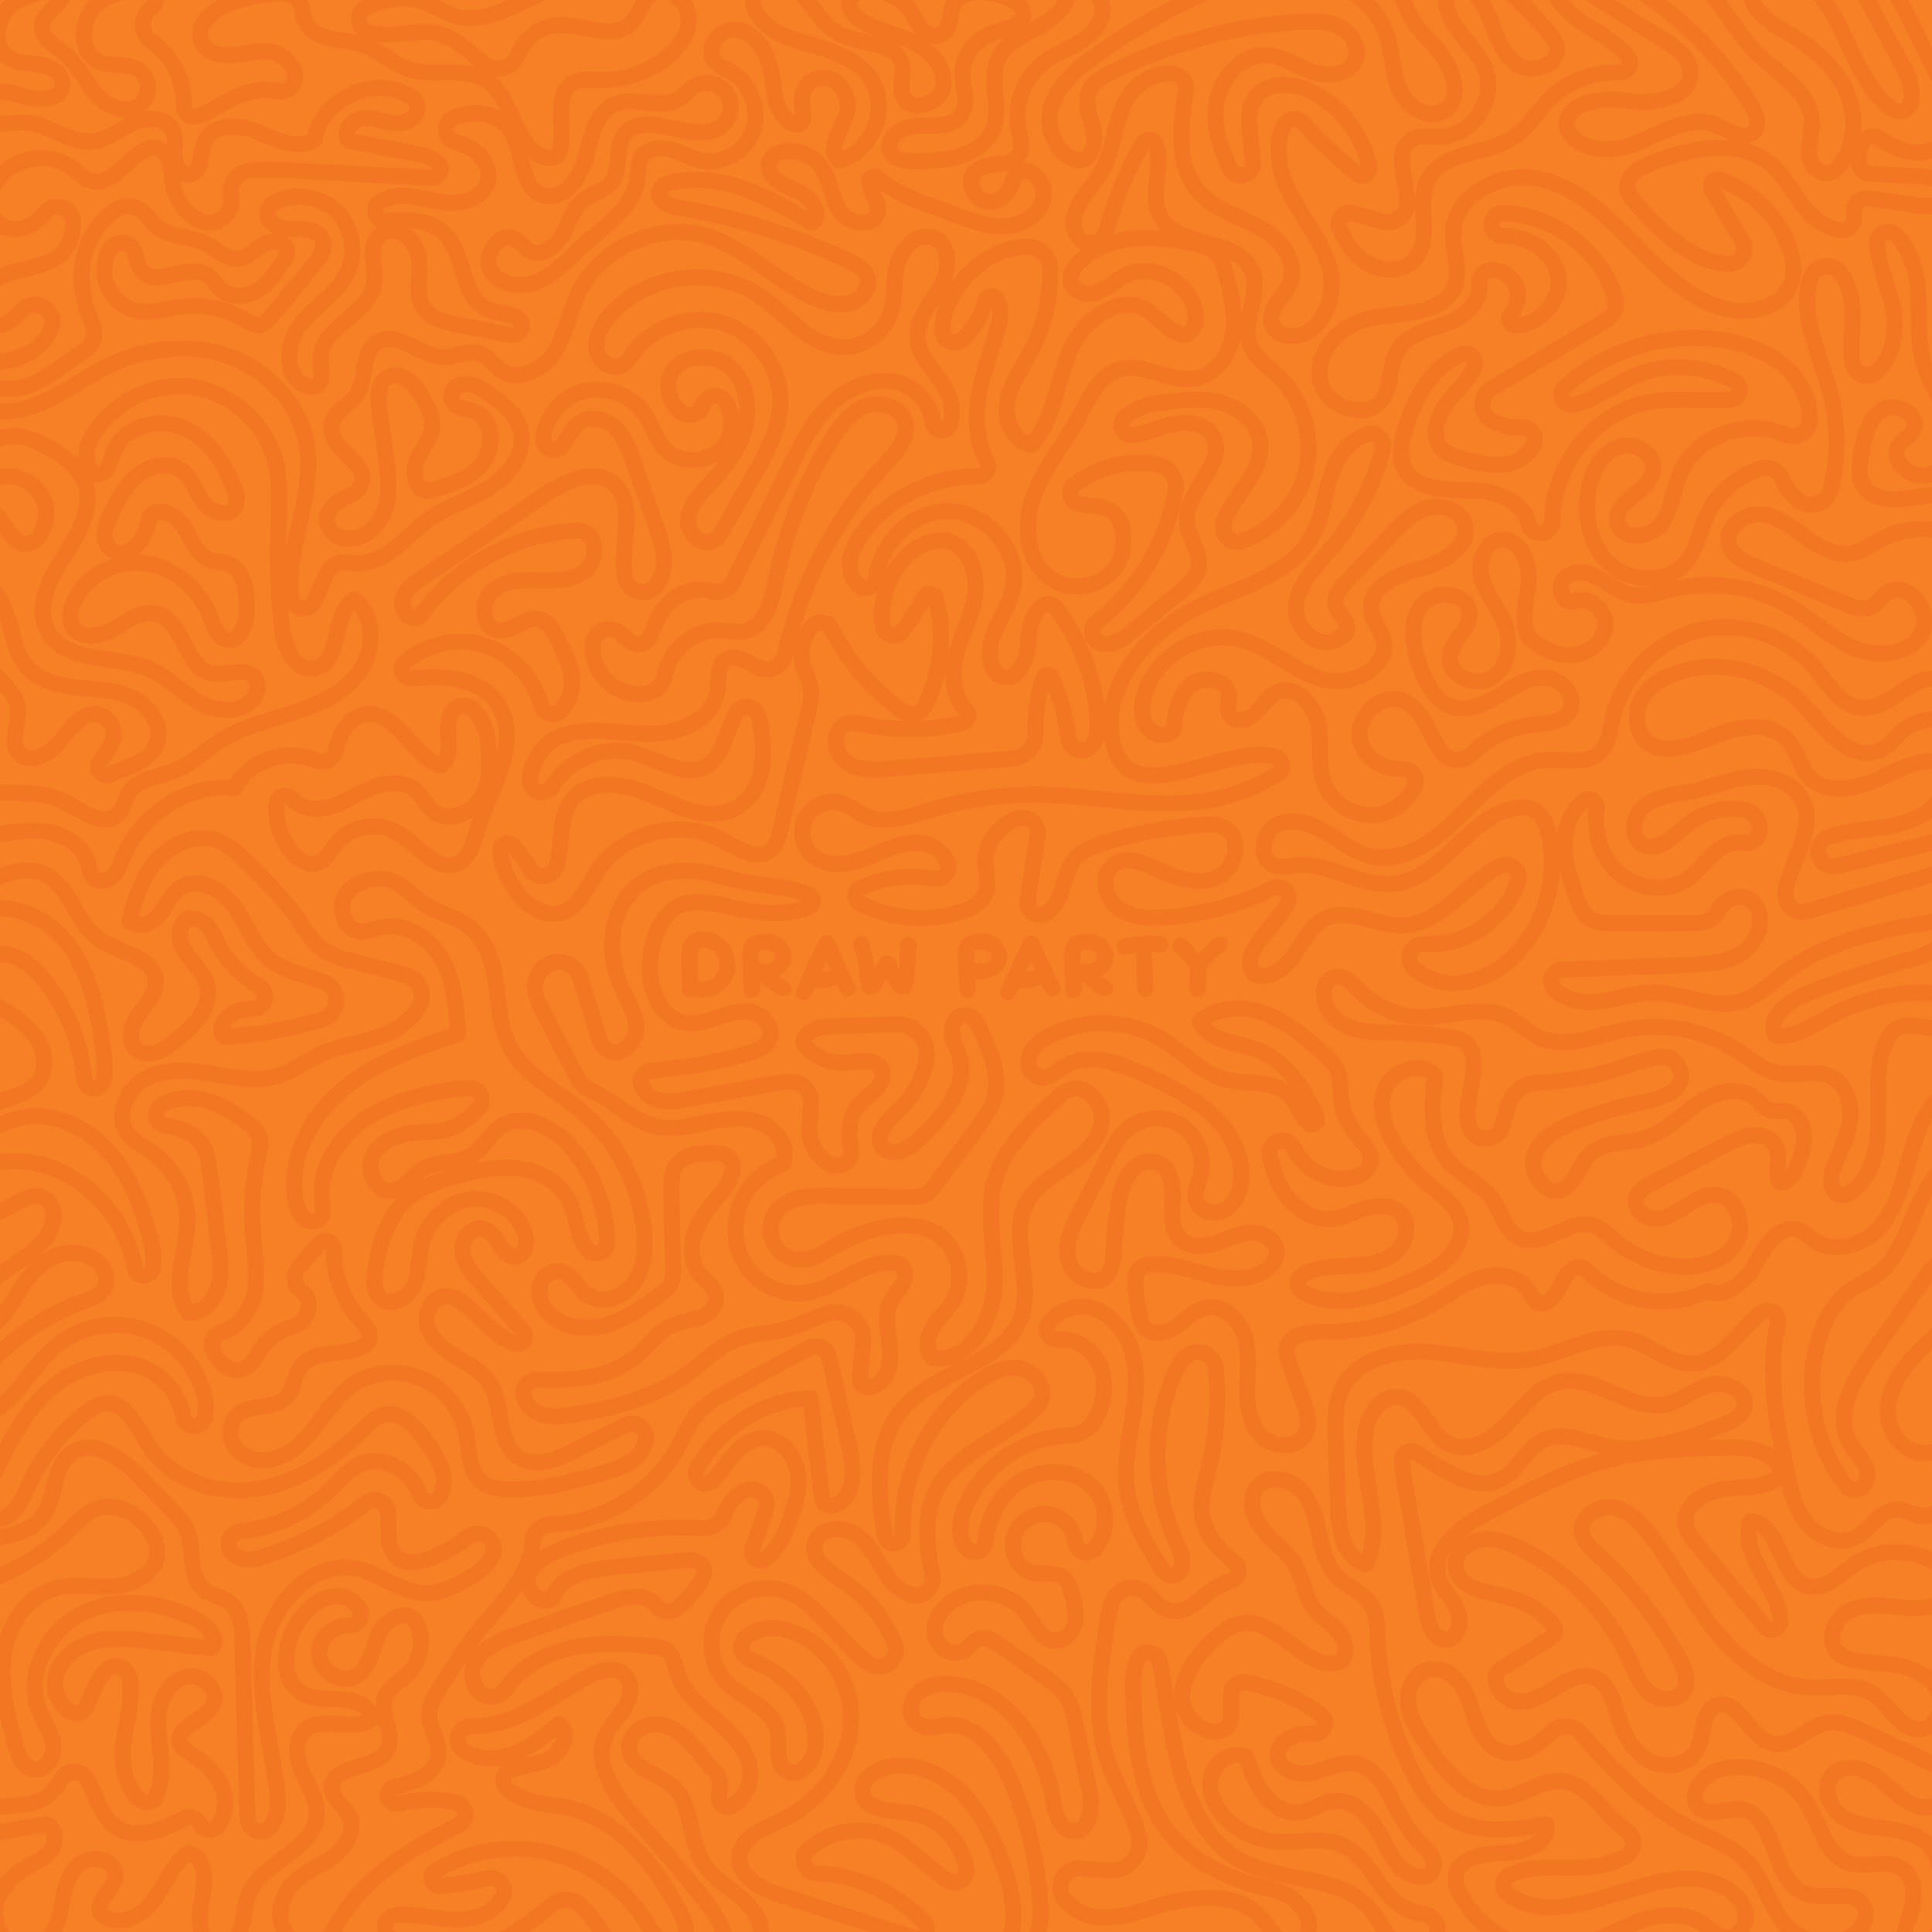 <?xml version="1.0" encoding="utf-8"?>
<!-- Generator: Adobe Illustrator 25.4.1, SVG Export Plug-In . SVG Version: 6.00 Build 0)  -->
<svg version="1.1" id="Calque_1" xmlns="http://www.w3.org/2000/svg" xmlns:xlink="http://www.w3.org/1999/xlink" x="0px" y="0px"
	 viewBox="0 0 1598 1598" style="enable-background:new 0 0 1598 1598;" xml:space="preserve">
<style type="text/css">
	.st0{fill:#F77F26;}
	.st1{opacity:0.3;}
	.st2{fill:#EA651B;}
	.st3{fill:none;stroke:#EA651B;stroke-width:13.25;stroke-linecap:round;stroke-linejoin:round;}
</style>
<rect x="-1" y="-1" class="st0" width="1600" height="1600"/>
<g class="st1">
	<path class="st2" d="M581.9,770.4c9,0,16.5,4.3,22.5,13c2.6,5.5,3.9,10.3,3.9,14.7c0,10.7-5.3,18.9-16,24.8
		c-3.6,1.5-7.5,2.2-11.4,2.3c-3.8-0.2-6.2-0.5-7.2-1c-0.6,0.4-1.3,0.6-2,0.7h-2.3c-3.7-0.7-5.5-3.4-5.5-8.2c0-5.9-0.1-14.5-0.3-25.8
		C563.6,777.2,569.7,770.4,581.9,770.4z M577,792.3c0,1.7,0.1,8,0.3,18.9c1.5,0.5,3,0.7,4.6,0.7c5.6,0,9.8-3,12.4-9.1
		c0.4-1.3,0.6-2.6,0.6-3.9v-1.6c0-6.2-3.3-10.6-9.8-13c-1-0.2-1.9-0.3-2.9-0.3h-1c-2.6,0-3.9,1.5-3.9,4.6
		C577.1,789.7,577,791,577,792.3z"/>
	<path class="st2" d="M633.6,772.3c9.8,0,16.7,4.8,20.5,14.4c0.4,1.5,0.7,3,0.7,4.5c0,6.6-3.6,12.1-10.8,16.6
		c6.2,3.5,9.6,5.9,10.1,7.4c0.3,0.9,0.6,1.8,0.7,2.7c0,3.4-2.2,5.4-6.5,6.2c-3.7,0-10.1-4-19-12l-0.7-0.3c0.2,2.2,0.3,3.8,0.3,4.9
		c0,5.4-2.4,8.4-7.2,9.1c-3.7,0-5.8-2.2-6.5-6.5c0-1-0.1-3.5-0.3-7.5s-0.5-10.5-1-19.6c0-9.9,2.9-15.9,8.8-18
		C626.3,773,630,772.4,633.6,772.3z M627.4,796.1c0,0.7,1.7,1,5.2,1c5.2-0.2,8.1-1.9,8.6-5.3c0.1-0.3,0.1-0.7,0.1-1
		c0-2.8-2.1-4.5-6.4-5.1h-3.2c-2.7,0-4.1,1-4.2,2.9L627.4,796.1z"/>
	<path class="st2" d="M683.5,773.9h1c3.7,0,6.9,4.2,9.5,12.7c5.2,11.9,9.9,21.7,14,29.3v2.6c0,2.8-2.2,4.7-6.5,5.9
		c-3.9,0-7-3.4-9.1-10.1c-5,2-10.3,3-15.6,3.1c-1.1,0-2.2,0-3.2-0.1c-2.6,6.8-5.3,10.1-8.2,10.1h-1.6c-3.7-1.1-5.6-2.9-5.6-5.6v-1.6
		c0-1.1,3.6-9.4,10.8-24.8c5.4-11.8,8.7-18.3,9.8-19.2C680,774.8,681.7,774,683.5,773.9z M683.2,795.4l-3.6,8h0.3
		c0.7,0.1,1.3,0.2,2,0.2c1.9,0,3.7-0.4,5.4-1C685.1,797.8,683.7,795.4,683.2,795.4z"/>
	<path class="st2" d="M711.6,774.3h1.3c4.1,0,6.8,4.9,8.2,14.7c1.1,3.8,1.9,7.8,2.3,11.7c1.9-3,4-6,6.2-8.8c1.4-0.9,2.9-1.4,4.6-1.6
		c3.8,0,6.6,3,8.5,9.1c0.7,1.1,1.1,1.6,1.3,1.6c0.2-7.5,0.3-13,0.3-16.3V783c0-4.7,2.1-7.4,6.2-8.2h1c4.6,0.8,6.8,3.1,6.8,6.8
		c-0.6,3-1.2,12.8-2,29.4c-1.1,7.6-3.9,11.4-8.5,11.4h-1.9c-4.2,0-8.4-4.1-12.4-12.4h-0.3c-4.7,8.7-9,13-12.7,13H720
		c-3.4,0.2-6.5-1.9-7.5-5.2l-3.2-23.5c-2.4-8-3.6-12.7-3.6-14C706.4,776.4,708.4,774.3,711.6,774.3z"/>
	<path class="st2" d="M811.8,772c9.8,0,16.7,4.8,20.5,14.4c0.4,1.5,0.7,3,0.7,4.6c0,8.7-5.3,14.8-16,18.3c-1.9,0.4-3.9,0.6-5.9,0.6
		h-4.2c0.2,4,0.3,6.5,0.3,7.5c0,2.4-1.1,4.6-3.3,6.8c-1.2,0.7-2.5,1.2-3.9,1.3c-3.7,0-5.8-2.2-6.5-6.5c0-1-0.1-3.5-0.3-7.5
		s-0.5-10.5-1-19.6c0-9.8,2.9-15.8,8.8-17.9C804.5,772.7,808.2,772.1,811.8,772z M805.7,795.8c0,0.7,1.7,1,5.2,1
		c3.9,0,6.5-0.6,7.6-1.8c1-1,1.5-2.4,1.5-3.8c0-0.2,0-0.4,0-0.5c-0.2-2.7-2.4-4.4-6.7-5.3H810c-2.7,0-4.1,1-4.2,2.9L805.7,795.8z"/>
	<path class="st2" d="M852.8,773.9h1c3.7,0,6.9,4.2,9.5,12.7c5.2,11.9,9.9,21.7,14,29.3v2.6c0,2.8-2.2,4.7-6.5,5.9
		c-3.9,0-7-3.4-9.1-10.1c-5,2-10.3,3.1-15.7,3.1c-1.1,0-2.2,0-3.2-0.1c-2.6,6.8-5.3,10.1-8.2,10.1H833c-3.7-1.1-5.6-2.9-5.6-5.6
		v-1.6c0-1.1,3.6-9.4,10.8-24.8c5.4-11.8,8.6-18.2,9.8-19.2C849.2,774.8,851,774,852.8,773.9z M852.5,795.4l-3.6,8h0.3
		c0.7,0.1,1.3,0.2,2,0.2c1.9,0,3.7-0.4,5.4-1C854.3,797.8,853,795.4,852.5,795.4L852.5,795.4z"/>
	<path class="st2" d="M899.8,772.3c9.8,0,16.7,4.8,20.5,14.4c0.4,1.5,0.6,3,0.7,4.5c0,6.6-3.6,12.1-10.8,16.6
		c6.2,3.5,9.6,5.9,10.1,7.4c0.3,0.9,0.6,1.8,0.7,2.7c0,3.4-2.2,5.4-6.5,6.2c-3.7,0-10.1-4-19-12l-0.7-0.3c0.2,2.2,0.3,3.8,0.3,4.9
		c0,5.4-2.4,8.4-7.2,9.1c-3.7,0-5.8-2.2-6.5-6.5c0-1-0.1-3.5-0.3-7.5s-0.5-10.5-1-19.6c0-9.9,2.9-15.9,8.8-18
		C892.5,773,896.1,772.4,899.8,772.3z M893.6,796.1c0,0.7,1.7,1,5.2,1c5.2-0.2,8.1-1.9,8.6-5.3c0.1-0.3,0.1-0.7,0.1-1
		c0-2.8-2.1-4.5-6.4-5.1h-3.3c-2.7,0-4.1,1-4.2,2.9L893.6,796.1z"/>
	<path class="st2" d="M952.5,789.9c0.9,10.2,1.4,19.6,1.4,28.5c0,2.7-2,4.8-5.9,6.2h-1c-3.9,0-6.2-2.4-6.8-7.2
		c-0.1-1.6,0.1-3.3,0.3-4.9c-0.4-11.3-0.8-18.8-1.3-22.5c-0.1-0.8-0.2-1.5-0.3-2c-3,0.7-6,1.3-9.1,1.7c-3.8,0-6-2.3-6.5-6.9
		c0-4.3,4.1-6.8,12.4-7.5c6.2-0.9,12.4-1.3,18.6-1.3c8,0,12,2.5,12,7.5c-0.8,4.6-2.9,6.8-6.5,6.8c-2-0.5-4.1-0.8-6.2-1h-1.3
		L952.5,789.9z"/>
	<path class="st2" d="M1008.9,774.6c4.4,0.5,6.5,2.7,6.5,6.5c0,2.9-2.5,5.9-7.5,9.1c-0.1,0.3-3.4,3.7-10.1,10.1
		c0,1.9,0.1,3.7,0.1,5.4c0,10.3-0.8,16-2.4,17.1c-1.5,1.1-3.3,1.8-5.2,1.9c-4.6-0.9-6.8-3.2-6.8-6.8c0.4-4.3,0.7-8.7,0.7-13v-4.6
		l-13-14c-1-1.2-1.5-2.7-1.7-4.2c0.8-4.3,2.8-6.5,6.2-6.5h1c3.1,0,7.7,4.2,14,12.7l0.6,0.3C999.7,779.3,1005.6,774.6,1008.9,774.6z"
		/>
	<path class="st3" d="M510,1617.6c-7.7-15.1-17.6-29-29.4-41.2c-6.4-6.6-16.8-7.1-23.8-1.2c-19.6,16.5-40.6,31.7-65.1,38.5
		c-23.4,6.5-50.9,3.1-69.4-11.5c-7.3-5.8-3.5-17.6,5.9-18.3c8.5-0.6,17.2,0.4,25.7,1.5c14.8,2,30.2,4.2,44.2-1.1
		c7.1-2.8,13.2-7.8,17.2-14.3c5.1-8.3-2.6-18.8-12.1-16.4c-12.8,3.2-25.9,5.3-39.1,6.3c-7.1,0.5-10.1-8.9-3.9-12.6
		c58.8-35.3,134.9-17.7,172.2,39.7c5.1,7.8,9.8,16.7,19.6,19.4c5.2,1.5,11-0.3,13.8-5c3.3-5.6,0.4-12.4-2.4-18
		c-22.3-43.8-56.8-85.5-105.7-90.3c-14.4-1.4-28.6-4.8-38.8-14c-3.5-3.3-3.7-8.8-0.5-12.3c0.7-0.7,1.5-1.3,2.4-1.8
		c8.6-4.5,19.8-5.2,29.4-8.3c13.1-4.3,23.8-23.6,11.9-30.5c-15.2,12.5-31.6,25.5-51.1,28c-9.6,1.1-19.3-1.1-27.5-6.2
		c-9.4-5.8-5-20.3,6.1-20.1c13.8,0.2,27.9-3.6,40.6-9.3c19.4-8.7,36.6-21.5,55.3-31.5c10.2-5.5,24.4-9.6,32.2-0.9
		c6.1,6.8,4.1,17.8-0.6,25.6s-11.8,14.2-15.7,22.4c-12.1,25.4,9,53.3,27.9,74.2c17.6,19.4,34.6,39.4,50.9,60
		c10.7,13.4,21.6,28.9,20.1,46c8.2,10.6,27.5,1.4,29.3-11.8s-7.5-25.5-17.9-34.1s-22.5-15.5-29.7-26.8
		c-12.7-19.7-8.3-48.8-25.8-64.3c-12.3-10.9-34.5-14.6-35.9-31c-1-12,12.4-21.4,24.4-20.1s21.9,9.8,29.7,19
		c5.4,6.3,10.3,13.2,16,19.1c5.2,5.3,6.5,13.1,4.2,20.2c-2,6.3,4.6,12.2,10.6,9.2c10-5.2,17-18.4,15.3-30.3
		c-2.4-17-15.7-30.1-28.7-41.3s-27-22.9-32-39.3c-1.7-5.8-2.5-12.3-6.8-16.5c-4-3.8-9.9-4.6-15.4-5c-23.3-2.1-47.2-3.2-69.8,2.8
		c-19.5,5.1-38.3,16.2-49.5,32.7c-6.1,9-19.9,8.4-24.8-1.3c-3-5.9-3.9-13.1-1.1-19.1c6.4-14,22.5-20.4,37.1-25.4l75-25.8
		c8.3-2.9,17.1-5.8,25.8-4.3c5,0.9,9.6,3.5,12.9,7.4c4.3,5.1,11.8,5.8,17,1.6c7.6-6,14.1-13.2,19.2-21.4c2.8-4.5,5.3-10.2,0.5-14.9
		c-2.7-2.6-6.4-3.8-10.1-3.4l-63.6,6.1c-19.4,1.9-42.8,6.7-49.1,25.2c-9.1,7.6-23.3-6.3-20.1-17.7s15.2-17.8,26.3-22.1
		c37.3-14.3,77.2-20.3,117-17.8c8.6,0.6,16.6-4.6,19.5-12.8c2.8-7.6,8.2-14,15.3-17.9c10.2-5.8,22.1,4.4,18.3,15.5
		c-3.7,10.9-7.4,21.7-11.1,32.6c-1.3,3.8,0.8,7.9,4.6,9.1c2.3,0.8,4.7,0.3,6.6-1.1c7.6-5.6,13.3-16,16.9-25.2
		c5.7-14.3,11.5-29.4,9.7-44.7s-14.1-30.5-29.5-29.9c-18.2,0.8-28.1,20.6-40.6,34.7c-6.6,7.5-18.3-0.9-13.5-9.6
		c18.6-33.5,55.2-57.2,93.8-58.2c3.1,26.8,6.2,53.5,9.3,80.3c0.4,3.3,1,7.1,5,8.3c1.8,0.5,3.8,0.4,5.6-0.2
		c17.2-5.7,16.4-29.2,12.6-46.5l-15.8-71c-1.4-6.4-3.7-13.9-12.1-13.7c-2.4,0.1-4.7,0.7-6.8,1.9l-61.6,33
		c-11.3,6.1-23,12.4-31.1,22.4c-6.1,7.7-9.8,16.9-14.4,25.6c-20.4,38-62.5,63-105.4,64.3c-8.2,0.1-15,6.7-15.3,14.9
		c-0.7,23.9-22.3,46.8-39.1,66.7c-13.9,16.4-25.4,34.7-36.9,52.8c-4.6,7.3-9.4,15.2-9.2,23.8c0.2,10.9,8.4,20.7,7.7,31.7
		c-1,16.3-19.2,23.8-36,26.9c-3.6,0.7-6.2,3.8-6.2,7.5c0.1,4,3.5,7.2,7.5,7c0.6,0,1.1-0.1,1.6-0.2c15.5-4.1,31.8-4.4,47.5-1
		c5.3,1.2,8.7,6.5,7.5,11.8c-0.6,2.9-2.6,5.4-5.3,6.7c-39.2,19.4-77.5,42.4-99.3,79.7c-4.7,8-8.9,16.9-18.8,19.6
		c-9.6,2.6-19.7-1.9-25.2-10.2c-9.2-14-3.2-32.4,8.7-43.1c9.3-8.4,21.6-12.8,31.6-20.3s17.8-21,12.7-32.4
		c-3.9-8.7-14.5-14.4-14.8-24c-0.5-20,37.1-14,46.3-31.8c6.7-13-7-29.1-2.2-42.8c3.1-8.9,12.7-13.4,19.3-20c11-11,13.6-29.6,6-43.2
		c-7.5-11.1-25.5-1.2-30.8,11.1s-7.1,27.9-18.8,34.4c-13.3,7.3-32-6.4-30.2-21.6c1.4-12.2,13.8-20.8,25.9-20.6
		c4.9,0,8.9-3.9,8.9-8.8c0-1.6-0.4-3.3-1.3-4.7c-3.7-6.1-10.9-10.7-18.2-10.8c-13-0.1-24,9.5-31.6,20c-13.6,18.9-17,50.6,3.7,61.3
		c9.5,4.9,20.8,3.5,31.5,4.2s22.8,5.4,25.4,15.8c-15,12.6-41.9-3.2-56.2,10.2c-9.1,8.5-6.8,23.5-1.7,34.8s12.5,22.5,11.7,34.9
		c-1.9,29.7-45.6,38.2-56.5,65.9c-3.4,8.6-3.2,18.1-5.7,27s-9.4,17.8-18.6,17.7c-15.7-0.3-18.2-22.9-14.6-38.2s4.7-37-10.5-41
		c-14.2,9.5-19.8,27.4-30.3,41s-33.5,21.6-43.4,7.6c-2.1-10.9,12.4-18.5,13.1-29.5c0.9-13.3-19.8-18.3-29.9-9.7
		s-12.4,23.1-15.1,36.2s-7.9,27.6-20.4,32.4c-15.4,5.9-33.1-8.9-34.1-25.3s10.5-31.6,24.7-40c7.4-4.4,16-7.7,21.2-14.6
		s4.4-19.2-3.8-21.8l-58.3,9.8c-4.2-9.6,5.2-20.2,15.3-23.1s21-1.4,31.2-4c10.4-2.9,19.1-10,24.1-19.6c3.2-6,10.7-8.3,16.8-5.1
		c2,1.1,3.7,2.7,4.8,4.6c6.5,11,10.4,27,19.7,36.2c15.7,15.6,40.6,7.6,60.9-3.7c4.3-2.4,9.7-0.9,12.1,3.3c0.1,0.2,0.2,0.4,0.3,0.7
		l0.2,0.3c2,4.5,7.2,6.5,11.7,4.5c1.4-0.6,2.6-1.6,3.5-2.9c5.4-7.9,7.1-17.7,4.7-27c-4-15-16.7-26.3-29.9-34
		c-2.5-1.4-4.5-3.7-5.7-6.3c-6.2-14.4,20.2-18.9,26.8-32.5c5.7-11.9-8.9-25.9-21.8-23.2s-21.2,16-23.1,29s0.9,26.3,1.9,39.4
		c0.8,10.4,0.1,21.6-4.4,30.8c-2.1,4.1-7.1,5.8-11.3,3.7c-0.3-0.2-0.7-0.4-1-0.6c-14.9-10.2-17-35.1-13.4-54.4
		c2.9-15.4,6.7-32.6,3.8-47.3c-1.2-6.3-7.3-10.4-13.6-9.2c-2.9,0.6-5.4,2.2-7.2,4.5c-6.1,8.4-10.8,17.7-13.9,27.5
		c-1.6,5.1-7,7.9-12.1,6.3c-0.8-0.3-1.6-0.6-2.3-1.1c-8.8-5.6-14.2-17.6-12-28.3c3.1-15,17.2-25.8,32.1-29.6s30.5-2.1,45.7-0.3
		l51.1,6c7-7.3-2.6-18.7-11.6-23.3c-28.9-15-64.7-20.1-94.1-6.1s-48.5,50.5-36.6,80.8c3.7,9.4,10.1,18,11.4,28.1
		s-5.9,22.4-15.9,20.9c-8.8-1.3-12.8-11.4-15.1-20c-6.5-24-13.1-48.8-10-73.5s18.4-49.6,42.3-56.3c15.8-4.5,32.7-0.5,49.1-1.7
		s35-11,35.8-27.4c0.3-6.8-2.6-13.4-6.5-19.1c-10-14.6-29.5-24.4-45.7-17.2c-7.3,3.3-12.9,9.5-18.6,15.1c-22,21.9-49.2,38.1-79,46.9
		c-13.1,3.9-33.2,1.4-32.3-12.7c0.3-4,2.3-7.7,5.4-10.3c23.5-19.7,64.8-9.2,82.3-34c11-15.6,7.6-40.2,23.1-51.4
		c17.9-12.9,41.7,3.9,57.1,19.8l26.3,27.3c4.4,4.5,8.8,9.1,11.6,14.8c7.9,16.4,0.8,39.8,15.1,51c6.1,4.8,14.7,5.6,20.8,10.4
		c9.4,7.2,10.5,20.6,10.8,32.4l4.1,146.2c0.3,10.6,14.1,14.7,20,5.9c1-1.4,1.8-3,2.5-4.6c3.6-8.8,2.9-18.7,1.6-28.1
		c-4.8-37.6-16.5-75.2-10.4-112.6s39.3-74.5,76.5-67.1c21,4.2,38.9,21.6,60.3,20.4c9.9-0.6,19-5.1,27.7-9.8c9.4-5.1,19-10.9,24-20.3
		l0.2-0.4c6.2-12.4-8.6-24.6-19.7-16.2c-9.2,7-19.3,12.7-30,17.1c-9.6,3.9-21.8,6.3-29.4-0.7c-9.3-8.5-5.8-24.5-7.1-37.1
		c-0.7-6.1-6.2-10.4-12.2-9.8c-2,0.2-4,1-5.6,2.3c-25,19.5-53.2,34.4-83.4,44c-8.6,2.8-18.3,5-26.1-1.1c-4.2-3.1-5.6-8.8-3.3-13.5
		c2.7-5.2,8.8-6,14.1-6.7c26.9-3.8,51.8-16.3,71-35.4c6.4-6.4,12.2-13.5,20-18c19-10.7,45,3.1,51.4,22.9c2.7,8.5,14.8,9,18.3,0.8
		c1.6-3.5,2.3-7.3,2.2-11.2c-0.5-11.5-7.2-21.7-13.7-31.2c-8.7-12.8-21.6-27.3-36.5-23.4c-6.9,1.8-12.1,7.3-17.1,12.3
		c-24,24.1-53.8,44-87.4,49.1s-71.2-7.2-89.5-35.9c-10.3-16.2-20.5-40.1-40.3-34.1c-2.5,0.8-4.9,2-7,3.5
		c-23.9,17.2-42.6,40.7-54,67.8c-5,12-15.1,27.7-26.8,21.9c-10.3-5.1-7-20.5-2.1-30.9C6,1195.7,20,1166.6,44,1146.8
		s61-27.5,86.2-9.3c11.2,8.3,18.8,20.6,21.3,34.4c1.7,9.7,15.4,10.2,17.6,0.7c1.4-6,1.4-12.3,0-18.3c-6.4-25.6-25.3-46.2-50.2-54.8
		c-25.1-8-52.6-2.8-73,13.9c-14.4,12.1-23.8,29-36.9,42.5s-32.7,23.9-50.3,17.4c23.8-45.1,63.4-79.8,111.3-97.4
		c7.5-2.7,16.1-5.7,17.7-14.7c0.5-3.3,0.1-6.6-1.4-9.7c-6.8-15.4-27.5-18.6-42.2-11.7c-13.8,6.5-23.2,19.5-31,32.6
		c-8.7,14.7-21.5,32.7-38,28.5c-3.5-16.6,7.8-32.8,21-43.5s28.9-18.4,40-31.2c9-10.3,12.6-29.4,0.3-35.4
		c-15.5-7.5-31.9,16.6-48.4,11.5c-12-3.7-13.9-21.8-5.5-31.2s22.2-11.4,34.7-10.6c46.4,3.1,86.9,42.6,94.1,88.1
		c1.4,8.8,14.2,8.6,15.3-0.3c0.8-7.2,0.2-14.4-1.6-21.3c-6.9-26-16.1-52.1-33.4-72.6s-44.3-34.6-70.8-30.5c-9,1.4-17.5,4.8-26,8.3
		c-7.9,3.2-14.5-6.8-8.4-12.7c3.7-3.5,8-6.3,12.7-8.1c11.1-4.3,24.1-6.4,31.7-15.6c9.1-11,6.3-28.3-2.4-39.6S7.2,837.5-5.4,830.8
		c-6.2-3.3-12.8-7-15.8-13.4c-6.3-13.2,8.6-28.8,23.2-28.3s26.8,11.4,35.8,22.9c18.2,23.4,29.3,51.6,32.1,81.1
		c0.8,9,13.6,9.7,15.6,0.9c1.4-6.8,1.6-13.7,0.6-20.5c-5.4-39.3-13-82.7-44.3-107C22.5,751.8-2.4,747-25.7,753.3
		c-5.3-6.7,2.9-15.7,10.3-20.1c15.5-9.2,34.3-17.8,50.9-10.8c22.3,9.3,26.7,40.4,46.5,54.4c16.7,11.8,45.5,14.2,46.8,34.6
		c0.7,11.4-9.1,20.3-15.5,29.8s-7.5,25.9,3.5,29.2c9.3,3.8,19.4-2.7,27.4-8.9c15.2-11.8,32.1-28.3,27.1-46.9
		c-2.9-10.5-12.1-17.7-18.1-26.8s-6.9-24,3.1-28.4l2.1,0.2c8,0.7,15,5.8,18.1,13.2c7.5,18.1,20.8,33.2,37.8,42.9
		c4.8,2.7,6.5,8.7,3.8,13.5c-1.5,2.7-4.1,4.5-7.2,4.9c-3.5,0.5-7,0.9-10.2,1.3c-11.2,1.6-23.7,15-14.9,22.2
		c27.4-1.7,54.5-6.6,80.7-14.4c15-4.5,15.7-25.7,1-31.1c-13.6-5-30-8.1-41.5-16.4c-14.7-10.5-20.8-29.1-30.9-44.1
		s-30.4-27.5-45.6-17.5c-8,5.3-11.6,15-17.6,22.5c-6.1,7.5-18.5,12.1-24.7,4.7c4.5-18.1,10.6-36.5,23.2-50.4s33-22,50.4-15.3
		c9.2,3.5,16.5,10.7,23.5,17.6c15.9,15.7,31.9,31.6,44.4,50.2c4.5,6.8,8.7,14.1,14.9,19.4c8.1,7,18.9,9.8,29.2,12.5l42.5,11
		c11.5,3,17.3,16.2,11.2,26.5c-5.7,9.7-15.8,17.7-26.4,22.2c-18,7.7-38.3,9.2-56,17.5c-10.9,5.1-20.6,12.7-32,16.6
		c-17.6,6-36.9,2.4-55.3-0.7s-38.2-5.4-54.9,2.8s-27.4,31.2-16.5,46.2c5,6.9,13.2,10.6,20.2,15.5c18.5,13.1,29.5,34.3,29.4,57
		c-0.4,26.1-14.8,55.5,1.1,76.2c11.3,0,20.7-9.8,24.1-20.6s2.1-22.4,0.8-33.6l-7.5-63c-0.9-7.2-1.8-14.7-5.5-21
		c-6.3-10.6-18.2-14.9-30.8-16.7c-8.7-1.2-11-12.9-3.3-17.3c7.9-4.4,16.9-6.3,25.9-5.6c16.4,1.3,31.2,10,44.4,19.9
		c4,3,8,6.3,9.8,10.9c2.2,5.6,0.8,12-0.5,17.9c-4.6,21.3-6,43.2-4.2,64.9c1.4,16.9,4.7,34.2,0.5,50.7c-3.4,13.2-13.5,25.7-26.1,29
		c-6.1,1.5-9.8,7.7-8.3,13.9c0.2,0.6,0.4,1.3,0.7,1.9c5.4,12,18.6,20.5,28.9,13c5-3.6,7.4-9.6,10.8-14.7c6-8.8,14.9-15.1,25.1-17.9
		c7.9-2,13.7-8.8,14.4-17c0.4-4.9-0.7-9.3-4.6-11.6c-6.6-3.7-8.9-12-5.2-18.5c0.4-0.8,0.9-1.5,1.5-2.2l16.6-19.5
		c2.6-3,7.1-3.4,10.1-0.8c1.7,1.4,2.6,3.5,2.5,5.7c-0.6,21,8.3,42.9,22.6,58.8c4.4,4.9,9.6,11.3,5.7,17.2c-0.8,1.1-1.8,2.1-2.9,2.8
		c-15.7,10.3-40.4,2.2-52.1,16.8c-6.3,7.8-6,19.7-13.2,26.7c-11.1,10.9-32.7,3.1-42.4,17.2c-5.1,7.4-4.2,17.3,1.4,24.3
		c10.5,13.1,29.2,12.1,42.6,4.3c11.1-6.5,19.3-17,27-27.3s15.3-21.1,25.8-28.6c16.6-11.9,39.7-14,58.4-5.8s32.8,26.2,36.6,46.3
		c2.6,13.8,1.7,30.2,12.5,39c5.9,4.8,13.9,6,21.5,6.3c26,1,51.7-5.9,76.8-12.9c11.2-3.1,23-6.5,31-15c3.3-3.5,5.5-7.8,6.5-12.5
		c2-9.6-8-17.2-16.8-12.8l-41.5,21c-14.6,7.3-32.6,14.6-46.4,5.8c-19-12.2-12.2-42.6-24.5-61.6c-6.4-9.8-17.2-15.5-27.2-21.5
		s-20.2-13.4-23.8-24.5s3.4-26,15.1-25.9c4.8,0,9.2,2.4,13.1,5.2c10.1,7.1,18.2,16.8,27.8,24.7c4.6,3.8,9.7,7,15.2,9.3
		c3.4,1.4,7.2-0.2,8.6-3.6c1-2.3,0.5-5-1.1-6.8l-35.8-40.6c-6.7-7.6-13.7-16-14.3-26.1s9.2-21,18.7-17.4
		c11.5,4.4,14.5,25.5,26.5,22.6c7.2-1.7,8.7-11.5,6.6-18.6c-5.4-18.7-26-31.1-45.4-28.7s-35.7,18.5-40.1,37.5
		c-2.7,11.4-1.6,23.7-6.5,34.3c-5.6,12-24.4,19.6-31,5.1c-1.3-3.1-1.9-6.4-1.6-9.7c2-25.9,9.9-54,30.6-70.2
		c11.1-8.6,24.9-13,38.5-16.7c16.4-4.4,33.5-8,50.3-5.9s33.7,11.1,41.4,26.2c4.7,9.3,5.7,20,9.3,29.7c1.4,4,3.5,7.7,6.2,11.1
		c3.2,3.9,8.9,4.5,12.8,1.4c2.2-1.8,3.4-4.4,3.4-7.3c-0.4-29.1-11.1-57-30.1-79c-14.6-16.7-40.1-29.3-58.2-16.5
		c-8.8,6.2-13.5,17.2-22.6,23.1c-12.5,8.1-30.1,4.5-42.6,12.6c-8.4,5.4-14.1,15.8-24,17.1c-14.3,2-22.9-18.7-15.3-31
		s23.4-16.4,37.8-17.2c7.5-0.5,15.2-0.3,22.4-2.3c10.5-2.9,18.9-10,26.5-18c3.6-3.9,3.4-10-0.5-13.6c-1.6-1.5-3.6-2.4-5.8-2.6
		c-5.2-0.3-10.5,0.1-15.7,1c-25.9,4.2-52.2,10.6-73.6,25.7s-37.1,40.8-34,66.8c0.6,5.2,1.7,11.2-2.5,14.7c-2.7,2.2-6.4,2.6-9.5,1
		c-5.8-2.8-8.1-8.9-9.4-14.8c-7.6-34.7,11.4-70.8,38.6-93.5s61.7-34.6,95.3-45.8c-1.2-20.6-2.7-41.9-12.4-60.1s-30.1-32.4-50.3-28.2
		c-6.3,1.3-12.5,4.4-18.8,3.5c-12.7-1.7-18.3-19.4-11.5-30.2s21.2-14.7,33.9-13s25.3,18.8,37,24c15.1,6.8,28,9.8,38.5,22.6
		c22,26.8,10.7,61,26.3,91.9c11.7,23.3,37.3,35.3,57.6,51.8c31.3,25.7,50.7,63.1,53.6,103.5c1,14.4-0.6,29.9-9.4,41.4
		s-26.7,16.8-38.3,8.1c-8-6.1-12.3-17.8-22.4-19.1c-6.1-0.8-11.9,2.7-14.7,8.2c-4.5,8.7-1.1,18.8,5,25.6
		c11.4,12.8,30.9,15.4,47.5,11c16.5-4.4,30.7-14.7,44.6-24.8c3.6-2.6,7.3-5.4,9.4-9.3c2.4-4.5,2.3-9.9,2.2-15l-1.5-60.6
		c-0.2-8.3-0.2-17.5,5.1-23.9c7.6-9.2,22.1-8.7,33.4-8.7c1.3,0,2.5,0.2,3.7,0.5c14.3,4.7,8.2,20.7,0.8,30.1
		c-8,10.1-16.8,19.7-22,31.5s-6,26.4,1.7,36.7c5.2,6.9,14.2,12.1,14.6,20.7c0.4,7.7-6.6,13.8-13.8,16.5s-15.1,3-22.2,6
		c-12.1,5.1-19.8,16.9-29.8,25.5c-22,18.9-53.1,20.6-82.5,19.9c-6.2-0.1-11.3,4.7-11.4,10.9c0,1.5,0.2,3,0.8,4.4
		c2,5,5.8,9.1,10.6,11.6c9.9,4.8,21.5,3.3,32.3,1.4c33.1-5.7,66.7-14.2,93.7-34.3c12.3-9.2,23.2-20.7,37.3-26.7
		c14.5-6.1,31-5.7,46-10.2c10.1-3.1,20.5-8.3,30.6-11.8c11.8-4,24.6,2.3,28.6,14.1c1,3,1.4,6.1,1.1,9.2l-2.6,30.2
		c-0.3,3.7,2.4,7,6.2,7.4c0.6,0.1,1.3,0,1.9-0.1c6.5-1.3,12.6-6.8,15.1-13.2c3.5-9.3,1.8-19.8,0.4-29.7s-2.4-20.6,2.5-29.3
		c3.3-5.9,9-10.3,11-17.1c0.7-2.3,0.8-4.7,0.1-7c-1.7-5.8-6.7-6.8-11.3-6.8c-26.1-0.1-47.3,22.9-73.2,25.4
		c-18.5,1.8-37.5-7.9-47.4-23.6s-10.8-36.6-2.9-53.3c6.9-14.4,19.4-25.3,34.5-30.3c4.8-13.9-6.2-29.3-20-34.3s-29.1-2.5-43.5,0.4
		s-29.3,6.3-43.6,2.7c-18.2-4.6-31.8-19.5-48.6-27.6c-3.7-1.8-7.7-3.3-10.6-6.2c-2.4-2.3-4-5.4-5.6-8.4l-27.6-53.7
		c-3.2-6.1-6.4-12.6-6.2-19.5c0.1-4.2,1.5-8.3,3.9-11.8c8.8-13.4,29.4-10.2,34,5.1l14.7,48.5c0.5,1.8,1.2,3.5,2.1,5.1
		c9.7,16.7,28.5,2.8,29.1-11.3c0.5-11.8-6.4-22.5-11.4-33.2c-9.6-20.8-12.1-45.7-2.2-66.3c21.3-44.8,75-30.2,84.8-27
		c22.3,7.4,47.4,6.5,69.6,14.1c2.5,0.9,5.2,2.1,5.3,5.5c-0.1,3.1-2.2,5.7-5.1,6.7c-20,5.8-35.2,4.7-53.7,1
		c-15.5-3.1-30.7-8.3-46.2-5.1c-24.5,5-34.7,46.7-27.5,70.6c3.7,12.3,11.8,24.4,24.1,27.7c9.7,2.6,19.9-0.7,29.3-3.9
		s19.7-6.6,29.4-4.2s18,13.3,13.8,22.4c-3,6.5-10.5,9.3-17.4,11.3c-26.3,7.6-53.3,12.4-80.5,14.3c-5,0.3-8.7,4.6-8.4,9.6
		c0,0.5,0.1,1.1,0.3,1.6c1.5,5.3,5.3,9.7,10.3,12.1c8.5,3.8,18.4,2.2,27.6,0.5l73.3-13.3c7.9-1.4,16.9-2.6,23.1,2.4
		c10.5,8.5,4.1,25.1,4.8,38.5c0.6,10.5,7.1,20,16,25.6s20.4-2.1,18.5-12.6c-2.4-13.2-2-26.6,6.5-36.4c5.7-6.5,14.1-10.1,18.1-18.4
		c1.8-3.5,1.8-7.6,0.1-11.1c-4.8-9.2-18.3-5.8-28.7-5c-13.3,1-26.3-4.6-34.8-14.8c-3-9.5,10.8-14.7,20.8-15.1l55.6-1.8
		c13.3-0.5,24.4,9.9,24.9,23.2c0,0.7,0,1.3,0,2c-0.9,16.9-10.8,34.7-23.9,46.5c-9,8.2-20.2,20.9-12.4,30.2c7.5,8.9,21.8,1,30.2-7
		c19.3-18.3,40.3-42.4,33.2-68c-1.8-6.6-5.5-12.7-6.2-19.6c-0.7-8.2,5.5-18.2,14.8-13.9c3,1.4,5.3,3.9,6.7,6.9
		c8.9,19.2,19.5,41.1,13.2,61.7c-2.7,8.9-8.4,16.5-14,23.9L773.5,980c-2.2,3-4.5,6-7.8,7.8c-4,2.2-8.8,2.2-13.4,2.2l-67.6-0.9
		c-15.4-0.2-33,0.6-42.4,12.9c-11.3,14.9-2.4,37,16.1,39.7c13.7,2.1,25.2-7.5,37.1-13.9c21.8-11.8,55.7-20.6,77.4-8.6
		c19.1,10.6,26.5,38,15.3,56.8c-4.7,7.9-11.9,14-16.7,21.8s-6.5,18.9-0.2,25.5c28.9,4.1,49.7-29.4,51.2-58.6s-7.5-59.1,0-87.3
		c7.4-27.7,29.4-48.6,50.5-68c3.7-3.4,7.5-6.9,12.3-8.4c14.7-4.7,28.6,13.4,25.8,28.6s-15.8,26.2-28.5,35s-26.7,17.3-33.8,31
		c-14.4,28.1,6.4,63.4-3.9,93.2c-13.6,39.4-69,43.9-96.9,74.8c-25.1,27.7-22.6,69.5-16,106.8c0.7,4.1,4.5,6.8,8.6,6.1
		c0.3,0,0.6-0.1,0.9-0.2l0.3-0.1c3.1-1.1,5.2-4.1,5-7.4c-2.3-48.9,21.9-98.3,62.1-126.2c9.9-6.9,21.7-12.7,33.6-11s22.8,14,19,25.4
		c-1.7,5-5.6,8.9-9.7,12.3c-25.8,21.6-61.8,33.3-77.2,63.2c-10.9,21.2-8.4,46.1-3.4,70c2.3,11.1-8.8,20.5-19.3,16.1
		c-6.1-2.7-11.5-6.8-15.6-12c-9.1-11.5-14.3-26.3-25.7-35.7s-32.9-8.5-36.5,5.7c-3.5,14,12.3,24.1,24.3,32
		c18.6,12.4,33,30,41.5,50.7c5.3,12.7-9.1,24.7-20.5,17c-25.5-17.1-43.8-54.7-75.3-61.8c-19.4-4.3-41.1,5.5-50.5,23
		s-5.9,41,8.3,54.9c13.8,13.5,37.2,20,41.1,38.9c2.5,11.8-2.7,27.6,7.7,33.6c10.9,6.3,22.6-8.2,23.8-20.7
		c2.9-32-23.2-60.3-53.8-71.1c-5.8-2.1-8.9-8.5-6.8-14.3c0.7-1.9,1.8-3.6,3.4-4.9c6.5-5.4,16.8-8.3,25.6-7.2
		c35.5,4.4,62.2,40.6,61.1,76.4s-26.5,68.2-58.9,83.2c-13.9,6.5-31.6,13.2-33.5,28.4c-2.1,17.4,18.2,27.9,34.9,33.2L757,1603
		c4,1.3,8.2-1,9.5-4.9c0.8-2.6,0.2-5.4-1.6-7.4c-23.2-25.1-55.4-40-89.5-41.3c-6.1-0.2-10.9-5.4-10.7-11.5c0.1-3,1.4-5.8,3.7-7.8
		c16.1-14.4,39.9-20.4,60.4-13.2c21.2,7.5,36.5,26.3,55.3,38.5c7.2,4.7,16.7-1.4,15.2-9.9c-4.1-22.8-23.3-43.2-46.7-46
		c-15.6-1.9-38-1.7-39.4-17.4c-0.8-9.6,8.7-16.9,17.9-19.6c21.4-6.2,45.1,2.5,61.6,17.6s26.7,35.7,34.8,56.5
		c9.7,24.9,16.4,54,3.7,77.5c9.3,3.9,20.5-2.4,25.3-11.3s4.6-19.6,3.9-29.7c-2.5-34.5-10.7-68.4-24.4-100.3c-9.9-23-28-47.9-52.9-46
		c-8.3,0.7-17.2,4.3-24.4-1.2c-5.6-4.3-7-12-4.1-18.4c5.5-12.2,19.1-15.2,31.3-14.4c46.1,2.9,77.6,50.3,85,95.8
		c1.8,11.2,5.8,25.7,17.2,25.9c13.8,0.3,15.9-19.7,13.1-33.2l-11.5-55c-1.7-8-3.4-16.2-7.9-23.1c-4.8-7.4-12.2-12.7-19.5-17.7
		l-36.2-25.1c-4.9-3.4-10.7-6.9-16.3-5.1c-5.1,1.7-7.9,7.1-12.5,10c-9.2,5.7-22.3-2.4-24.1-13s5-21.2,13.8-27.4
		c19.2-13.4,48.6-8.6,62.5,10.2c6.6,8.9,12,21.7,23.2,22c8.2,0.3,14.9-7.3,16.5-15.3s-0.5-16.2-2.7-24.1c-1.2-4.4-2.5-9-5.8-12
		c-7.1-6.6-18.6-2.7-28-5.2c-14.6-4-19.5-24.9-10.5-37c3.5-4.5,8.2-7.9,13.6-9.8c13-4.5,27.3,2.3,31.8,15.4c0.1,0.4,0.3,0.8,0.4,1.1
		l2.3,7.7c1.4,4.6,6.3,7.3,10.9,5.9c1.7-0.5,3.2-1.5,4.3-2.8c11-13.3,11.5-35.9-0.4-49.4c-15.2-17.3-44.1-18.3-63-5.2
		c-16.1,11.1-25.2,30.1-27.3,49.6c-0.5,4.7-4.7,8.1-9.4,7.6c-2-0.2-3.9-1.1-5.3-2.6c-2.4-2.5-4.1-5.6-5.1-9
		c-2.3-8.6,0-17.7,3.5-25.9c13.4-31.5,44.7-54.7,78.8-58.3c7.5-0.8,15.6-0.9,21.7-5.4c3.4-2.5,5.8-6.2,7.8-10
		c7.8-15.2,9.1-34.6-0.2-48.9c-7.1-10.4-19.1-16.4-31.7-15.6c-7.5,0.6-11.9-8.2-7.2-14c7.4-9.2,20.4-14.7,32.4-12.5
		c18.7,3.5,32.3,20.9,37,39.3s2.1,37.9-1,56.6s-6.6,37.9-3.7,56.7c3.5,23.2,16.5,43.8,28.4,63.8c2,3.4,5.7,5.5,9.7,5.2
		c9.9-0.8,7.9-16.1,3.5-25.2c-21.1-43.7-22.2-96.6-2.8-141c2.1-4.8,4.9-9.3,8.2-13.3c8.5-10,24.8-4.6,26.2,8.5
		c2.8,27.6,0.8,55.5-5.8,82.4c-3.1,12.6-7.3,25.4-5.5,38.3c2.3,16.3,13.5,28.9,26.7,39.5c3.9,3.1,4.5,8.8,1.4,12.7
		c-1.1,1.4-2.6,2.4-4.3,3c-7.6,2.4-14.6,6.1-20.8,11s-11.8,11-19.4,13c-10.6,2.7-19.9-3.3-27.3-12.1c-6.5-7.7-18-8.6-25.7-2.1
		c-2.7,2.3-4.6,5.2-5.6,8.6c-1.6,5.6-2.9,11.3-3.7,17.1c-5.9,38-11.6,77.8,1,114.1c7,20.2,19.5,39.8,25.1,59.9
		c3.5,12.5-3.8,25.4-16.3,28.8c-2.5,0.7-5.2,1-7.8,0.8l-23.8-1.6c-13.3-0.9-21.8,14.2-13.8,24.9c5.3,7.1,12.9,12.1,21.4,14.3
		c17.8,4.2,36.1-2,53.5-7.3c30.6-9.4,69.4-14.2,89.7,10.5c7.6,9.2,14.4,23,26.2,21.6c11.5-1.4,15.1-18,8.8-27.7
		c-6.6-9.9-16.7-16.9-28.3-19.4c-106.4-22.9-112.4-96.1-114-167.3c-0.2-7.2,0.6-15.6,3.5-22.3c3.9-9,17.2-7.2,18.8,2.5l7.4,45.2
		c7.5,45.6,19.4,97.6,60.3,119.2c33.9,17.9,81.2,10.4,106,39.6c11.7,13.8,19.3,35.8,37.3,36.3c8.7,0.2,15.6-6.9,18-15.1
		c2.6-8.7-4-17.3-13.1-17.8c-12.2-0.8-23.9-10.5-31.7-20.9c-9.7-12.8-17.7-28.2-32.2-35.1c-17.2-8.2-37.6-1.7-56.6-3.3
		c-14.9-1.3-28.9-7.6-39.8-17.9c-9.5-9-16.3-22.2-13.7-35.1s17.7-22.9,29.4-17.1c6.2,22.4,21.2,48.7,44.3,45.7
		c10.1-1.3,18.8-8.4,29-9.3c13-1.1,24.6,8.4,31.9,19.2s12,23.3,20,33.5c7.6,9.5,25.5,14.8,29.6,3.3c3.1-8.9-6.4-16.4-13-23.1
		c-20.5-20.7-25.4-61.6-54.4-64.1c-11.7-1-22.5,5.6-33.9,8s-26.7-2.3-27.5-14c-0.7-10.5,11.2-17.5,21.7-18.3
		c2.7-0.2,5.4-0.2,8.1-0.1c8.8,0.3,12.7-11,5.6-16.1c-18.2-13.1-39.2-22.1-61.2-26.3c-2.2-0.4-4.6-0.2-6.7,0.6
		c-14.2,5.7,1.1,30.7-11.2,37.7c-15.1,8.5-34.6-7.8-35.4-25.1s10.6-32.7,22.6-45.1c7.9-8.2,17.3-16.3,28.7-17.3
		c29.6-2.7,51.9,42.5,79.6,31.8c6.9-6,4.2-17.8-1.8-24.7s-14.5-11.5-20.1-18.8c-7.9-10.3-8.8-24.3-15.2-35.6
		c-6.5-11.5-18.2-19.2-26.7-29.3s-13.3-26.2-4.6-36.2s26.3-7,35.5,2.7s12.3,23.5,15.2,36.6s6.3,26.9,16,36.2
		c8.1,7.9,20,11.8,26.4,21.2c5.7,8.3,5.7,19.1,6.2,29.1c1.7,38.8,11.6,76.8,29.3,111.4c6.7,13.2,14.9,26.2,27,34.7
		c23.4,16.4,54.9,12.3,83.1,7.5c2.9,16-19.1,23.7-35.3,23.7c-16.8,0-39.4,3.7-39.6,21.2c0,2.9,0.6,5.8,1.8,8.5
		c15.1,35.8,57.7,57.1,95.5,48.5c18.5-4.2,34.9-14.5,52.6-21.1s39-9.1,54.6,1.7c6.2,4.3,11.8,10.7,19.4,11.1
		c9.6,0.5,17-10.2,15.7-19.8s-8.9-17.1-17.3-21.7c-53.6-29-125.6,40.5-176.8,7.2c-3.8-2.5-7.6-5.9-5.7-11.6c1.2-3.3,3.8-5.9,7.1-7.1
		c19.6-7.4,40.9-3.9,61.6-5.2c10.7-0.7,22-3.2,31.3-8.4c8.8-4.9,8.9-17.4,0.5-22.9c-17.7-11.8-29.9-37.3-51.7-39.8
		c-17.4-2-32.7,12-50,14c-28,3.3-49.3-23.6-64.4-47.4c-6.6-10.5-13.5-21.6-13.8-34s9-25.8,21.4-25.3c15-0.9,25.2,14.9,30.1,29.1
		s9.2,30.8,22.6,37.6c15.4,7.8,31.7-1.7,44.8-14.6c6.5-6.4,16.9-6.4,23.4,0c0.3,0.3,0.5,0.6,0.8,0.9c26.4,30.7,54.7,60.5,90.6,78.8
		c16.8,8.6,35.7,14.9,48.2,29c14.6,16.3,18.4,40.8,35,55.1c13,10.9,31,13.5,46.6,6.8c9.8-4.4,18.5-15.3,14.3-25.2
		c-6.8-16.3-32.2-6-48.8-11.9c-29.1-10.2-23.3-66.3-53.9-69.6c-11.6-1.2-25.2,6.5-34-1.2c-10.9-9.7,2.7-27.5,16.7-31.5
		c27.3-7.8,59.1,4.9,73.5,29.4c10.3,17.4,14.9,42,34.3,47.9c14.2,4.3,31.5-4,43.6,4.6c9.6,6.8,10.4,20.9,7.6,32.4s-8.3,22.5-8,34.3
		c12.8,5.3,27.7-4.8,32.6-17.7s2.7-27.3,0.4-40.9c-1.5-8.7-3.1-17.7-8.3-24.8c-8-10.8-22.3-14.4-35.6-16.2s-27.4-2.6-38.5-10.1
		s-17.2-24.5-8.3-34.5c8.8-9.8,25.3-6.4,36.1,1.2s19.3,18.6,31.6,23.6s30.2-0.7,30.7-13.8c0.4-11.2-11.3-18.4-21.4-23.2l-50.7-23.7
		c-9.9-4.6-20.6-9.4-31.3-7.3c-15.9,3.1-28.7,20.7-44.4,17c-19.5-4.6-28.9-39.1-47.2-31c-12.4,5.5-9,24.1-15.3,36.2
		c-7.1,13.6-27,16.2-40.3,8.5s-20.9-22.4-25.4-37c-3.7-12.1-7.4-26.5-19.1-31.1c-10-4-21.1,1.3-30.3,6.9
		c-10.7,6.6-22.1,14.3-34.6,12.8s-22.4-18.6-13-26.8l39.5-24.4c3.2-2,6.9-4.5,5.4-9.4c-0.4-1.5-1.2-2.9-2.3-4
		c-9.8-10.7-22.6-18.3-36.7-21.8c-17-4.2-40.2-6.5-42.8-23.8c-1.7-11.1,8.4-21.3,19.5-23.5s22.3,1.7,32.5,6.5
		c40.6,19.1,73.1,52,91.7,92.8c4.3,9.6,8.2,20,16.2,26.9s22.1,8,28.1-0.7c5.6-8.1,1.4-19.1-3.3-27.7c-17.8-32.5-40.8-61.7-68.2-86.6
		c-5.2-4.7-10.9-9.8-12.2-16.7c-2.4-12.7,12.6-23.3,25.4-21.3s22.7,12.1,30.6,22.3c19.6,25.1,33.8,54.1,53.7,79s47.5,46.4,79.3,47.7
		c17.6,0.7,36.8-4.5,51.6,5c14.4,9.2,22.7,31.1,39.7,29.5c12.8-1.2,19.8-17.6,15.2-29.6s-17.2-19.2-29.6-22.2s-25.5-2.8-38.2-4.9
		c-5.9-1-12.1-2.7-16.3-7c-9.4-9.6-3-27.2,8.7-33.7s26-5.4,39.4-4s27.7,2.6,39.4-3.8c5.7-3.1,10.7-8.9,9.7-15.3
		c-0.6-3.8-3.2-6.9-6-9.6c-20-19.2-53.7-22.1-76.7-6.6c-12.2,8.2-24.2,21.6-38.5,18.3c-24.7-5.7-22.7-53.2-48.1-53.7
		c-9.5,27.4,25,57,25,82.5c0,6.8-8.6,9.8-13,4.6l-56.1-67.9c-4-4.9-8.2-10.1-9.3-16.3c-2.7-16,15.9-27.3,32-29.4s34.1-0.6,46.5-11.1
		c1-18.1-23.8-24-41.9-23.5c-32.5,0.8-65.2,1.7-96.8,9.4c-37.5,9.1-71.9,27.5-105.9,45.7c-20.7,11.1-44.9,29.7-38.5,52.3
		c2.9,10.2,11.6,17.6,15.8,27.3s0.2,24.7-10.3,24.4c-9.4-0.3-13.4-11.8-14.9-21.1L1160,1215c-1-5.9-0.8-14,5.9-14.8
		c2-0.2,3.9,0.3,5.6,1.4c21.8,13.8,48.8,34.1,71.7,21c13.5-7.7,19.6-24.9,33.7-31.6c15.7-7.5,33.9,1.3,50.9,5
		c32.7,7,66-5.3,97.2-17.4c7.5-2.9,15.9-6.8,17.9-14.6c3.5-13.1-14.7-22.2-27.8-18.8s-23.8,13.4-37.1,16.3
		c-29.9,6.4-58.3-25.2-88.1-18.6c-18.2,4-30.2,20.9-43,34.5s-32.9,25.4-49.3,16.5c-17.2-9.3-22.3-37.4-41.7-38.5
		c-13.4-0.7-23.1,13.3-25.8,26.4c-7.7,37,16.2,77.8-0.2,111.8c-18-3.8-22.5-27-23.1-45.4l-2.1-59.6c-0.4-12.7-0.8-25.9,4.2-37.7
		c11.3-26.2,44.7-34.7,73.2-32.7s57,11,85.1,5.8c27-4.9,53-22.7,79.7-16.2c18.6,4.6,34.2,20.8,53.3,20c23.9-1,37.7-26.7,56.4-41.9
		c6.5-5.3,16,0.8,14,9c-9.3,38.6-1.4,80.7,6.7,120.4c3.1,15.3,6.5,31.2,16.1,43.5s27.3,19.8,41.3,12.8c12.8-6.4,20.7-23.5,35-23.1
		c7.2,0.2,13.7,5.2,20.9,5.5c16.1,0.5,22.9-20.4,23.6-36.5c0.2-5.5-0.1-11.9-4.6-15s-10.8-1-16.3-0.6c-17,1.3-31.2-15.9-31.8-32.9
		s8.8-32.9,20.2-45.5s25-23.3,35.4-36.8c5.9-7.6,10.9-16.7,10.1-26.3s-9.5-18.9-18.9-17.2c-6.9,1.2-11.7,7.5-15.7,13.2l-44.4,63.2
		c-15.6,22.1-31.6,51-17.9,74.3c4.3,7.4,11.3,13.3,13.8,21.5c2.7,9.1-5.8,22.2-15.1,15.3c-1-0.8-1.9-1.7-2.7-2.7
		c-27.1-34.9-34.9-83.7-20.3-125.4c4.5-12.9,11.4-25.5,22.3-33.8c7.5-5.7,16.5-9,24.1-14.6c23-16.9,27.2-49.1,42.7-73
		c7.2-11.1,16.9-20.5,23.6-31.9c7-11.9,10.4-27.6,2.7-39.3c-1.1-1.8-2.6-3.2-4.4-4.3c-6.3-3.6-12.1,0.8-16.1,5.4
		c-12.8,14.7-18.2,34.2-23.3,53s-10.9,38.3-24.3,52.4c-13.4,14.1-36.8,20.8-52.7,9.5c-3.9-2.8-7.3-6.5-11.7-8.4
		c-15-6.3-28.4,11.3-35.7,25.8s-26.6,32.3-40.8,24.2c-31.6,16.1-73.2,9.8-98.3-15.3c-0.8-0.8-1.7-1.5-2.6-2.2
		c-10.1-6.4-17.4,5.1-21.3,14.1s-13.6,19.2-21.6,10.7c-1.1-1.2-2-2.5-2.6-4c-6.5-14.8-25.4-18.5-40.3-14.3
		c-13.9,3.9-25.6,13-38,20.4c-27.9,16.6-59.9,25.1-92.3,24.6c-13.2-0.2-31,1.3-31.2,16.1c0,2.2,0.4,4.5,1.2,6.6l12.7,35.6
		c2.9,8,5.7,17,2.4,24.9c-5.6,13.3-26.3,13.7-36.7,3.5s-12.4-25.9-12.2-40.4s2.1-29.3-2.3-43.1s-17.9-26.1-32.1-23.2
		c-9.4,2-16.2,9.8-24.1,15.4s-20,8.3-26.2,1c-2.2-2.6-3.2-6-4-9.4c-2.1-8.6-3.4-17.3-3.8-26.1c-0.2-4.8,0-10.3,3.6-13.5
		c2.3-2.1,5.6-2.8,8.8-3.1c17-1.7,33.5,5,50.1,8.9s36,4.6,48.6-7c2.7-2.3,4.7-5.4,5.7-8.8c2.5-10.2-8.7-19.2-19.2-19.5
		s-20.1,4.9-30,8.3s-22,4.7-29.8-2.3c-8.7-7.7-7.8-21.1-7.1-32.7c0.8-12.1-1-27-12.9-31.2c-5.9-1.9-12.3-0.8-17.1,3
		c-9.9,7.4-12.6,19.3-14.5,30.7c-2.2,13.2-3.6,26.6-4.3,40c-0.3,6.9-0.7,14.4-5.3,19.6c-9.3,10.5-28.6,1.2-32-12.4
		s3.1-27.6,9.5-40.1l23.4-45.8c4-7.8,8.1-15.8,14.6-21.8c11.8-10.9,30.8-12.9,44.6-4.8s21.2,25.8,17.3,41.4c-1.8,7.4-6,15-3.5,22.3
		c3,8.6,14.8,11.5,22.9,7.3s12.4-13.4,13.7-22.3c3-20.6-7.5-41.3-22.6-55.7s-34.2-23.5-53-32.5c-22.7-10.8-50.5-21.4-71.6-7.6
		c-6,3.9-11.9,10-19.3,8c-5.6-1.6-9.3-6.8-9-12.6c0.3-11,9.3-17.7,18.3-22.2c29.3-14.5,66.2-12.7,93.9,4.7
		c17.4,10.8,31.9,27.5,51.8,32.3c17.6,4.3,39.2-0.5,51.6,12.7c6.2,6.6,10,17.3,16,23.1c1.7,1.6,4.4,1.6,6-0.1c1.2-1.2,1.5-3,0.9-4.6
		c-10.3-24.1-25.8-47.2-50-56.1c-16.9-6.2-39.3-6.9-46.8-23.2c14.4-12.5,36.2-13.1,54-6.5s32.7,19.3,47,31.8c4.6,4,9.3,8.1,12,13.6
		c3.6,7.4,2.8,16,3.7,24.1c1.3,11.7,6,22.7,13.5,31.7c5.2,6.2,12.1,12.5,11.3,20.6s-9.6,13.2-17.7,14.5c-15.4,2.2-30.8-4-40.3-16.3
		c-2.4-3.2-4.7-6.8-7-10.4c-6.1-9.4-20.6-3.5-18.5,7.5c1.8,9.3,4.5,18.4,9,26.7c8.4,15.2,24.5,27.5,41.8,26.1
		c10-0.8,19-5.9,28.5-8.8s21.1-3.5,28.3,3.5c9,8.8,5.5,25.1-4,33.2s-22.8,10.1-35.4,10.7s-25.5,0.4-37.1,5.4
		c-4.9,2.1-10.1,6.3-7.5,12.3c1,2.1,2.6,3.8,4.7,4.8c28.7,14.1,62.1,2.5,90.7-10.8c10.3-4.8,20.7-9.9,28.5-18.1s12.8-20,10-30.9
		c-3.2-12.4-14.8-20.2-24.6-28.5c-10.5-8.8-19.6-19.1-27.2-30.5c-9.7-14.5-16.8-32.9-10.8-49.3s30.9-24.8,41.6-11
		c-2.8,24.1-4.7,51.2,10.9,69.8c10.6,12.6,27.7,18.8,37.1,32.4c7.4,10.7,10.2,25.8,21.9,31.4c19.4,9.2,41.5-17.2,61.8-10.1
		c6.2,2.2,11,7.2,15.9,11.5c15.4,13.3,34.8,21.1,55.1,22.3c17.2,0.9,36.3-4.2,45.6-18.7s2.2-38.6-14.9-40.6c-9.2-1.1-17.8,4-25.5,9
		s-15.8,10.6-25,10.7s-19-8.2-16.6-17.1c1.6-5.8,7.5-9.3,12.9-12.1l61.2-31.9c8.2-4.2,16.7-8.6,26.1-8c4.3,0.2,8.4,1.8,11.7,4.5
		c11.2,9.5,1.7,23.3,6.5,34.1c7.4,1.8,12.7-7,15.3-14.1c3-8.3,6.1-17,5.2-25.8s-7.1-17.8-15.9-18.7c-3.8-0.4-7.8,0.7-11.5-0.3
		c-5.2-1.4-8.5-6.4-12.6-9.9c-13.2-11.2-33.7-5.7-47.9,4.1s-26.5,23.2-42.9,28.4c-15.8,5-35.2,2.2-46.9,14c-8.8,9-11.2,24.8-23.1,29
		c-14.3,5-27.2-14.8-22-29s20.3-22.1,34.4-27.6c15.7-6.1,31.9-11,48.3-14.6c10.6-2.3,21.7-4.2,31-10l0.4-0.2
		c14-9,5.9-30.9-10.6-28.5c-12.5,1.8-25,6.6-37.2,10.4c-20.6,6.5-42,10.1-63.6,10.8c-12.5,0.5-23.1,9.4-25.6,21.6
		c-1.1,5.2-2.6,10.4-4.5,15.4c-5,13.3-24.2,11.8-27.2-2.1c-0.8-3.7-1.1-7.5-0.9-11.3c0.7-13.6,5.7-26.9,5.1-40.5
		c-0.2-6-1.9-12.5-6.6-16.2c-3.2-2.5-7.5-3.4-11.5-4.2c-14.8-2.6-29.8-4-44.8-4.2c-13.1-0.2-26.7,0.6-39-4
		c-13.6-5-25.5-18.7-21.2-33.5c1-3.6,3.6-6.6,7.1-8c8.2-3.1,15.3,4.7,21.3,10.8c13.2,13.3,30.9,21,49.6,21.8
		c25,0.8,51.6-10.8,73.9,0.4c8.8,4.4,15.8,12,24.7,16.3c21.7,10.5,46.9-1,70.5-5.9c33.7-6.9,68.7,0,97.4,19.1
		c9.4,6.4,18.4,14.2,29.5,16.6c14.9,3.3,31.7-3.7,45.3,3.3c12.1,6.3,16.8,21.9,15.1,35.4s-8.3,25.9-13.3,38.6
		c-3.4,8.5-4.1,21.3,5,23.4c3,0.6,6.2-0.1,8.7-1.9c19-13.2,23.1-38.3,23.1-60.9c0-21.4-2.4-43.7,6-63.4c1.7-3.9,3.9-7.8,7.3-10.4
		c7.6-5.6,18.1-3,27.4-1.8s21.4-1.2,23.5-10.4c2.7-11.8-13.4-18.4-25.5-18.5c-28.3-0.3-56.1,6.8-80.8,20.5
		c-13.7,7.6-28.1,17.6-43.5,14.6c-6.1-14,10-27.2,24-33.3c29.2-12.7,62.2-21.9,92.8-30.6c15.7-4.5,35.5-17.7,27.7-32
		c-48.4,7.3-99.1,15.6-137.9,45.4c-10.7,8.2-20.7,18.2-33.6,22.3c-24.1,7.7-49.5-7.2-74.8-6.9c-17,0.2-33.4,7.3-50.5,7.9
		c-10.6,0.3-22.2-3.3-29.8-10.2c-6.3-5.8-2.3-16.4,6.3-16.7l103.7-4c16-0.6,32.9-1.5,46-10.7s19-30.1,7.7-41.3
		c-8.4-8.4-24.3-2.2-28.5,7.1c-2.9,6.3-9.1,10.3-16.1,10.3l-70.4,0.3c-6.5,0-13.3,0-18.8-3.3c-7.8-4.5-11-13.9-13.7-22.5
		c-4.8-15.3-9.6-31.3-7.6-47.2c1.4-10.7,6.8-21.5,15.1-28.1c2.9-2.4,7.2-1.9,9.5,1c1.2,1.4,1.7,3.3,1.5,5.1
		c-2.5,18,2.2,37.1,14.6,50.2c15.3,16.2,42.6,20.8,60.8,7.9c9-6.4,15.1-16,23.7-22.9c6.1-5,14.7-8.2,22.2-6.9
		c6.1,1.1,12-2.8,13.2-8.9c0-0.2,0.1-0.5,0.1-0.7c1.3-8.5-4.6-16.4-13.1-17.7c-16.5-2.5-34.1,2-47,12.7c-10.8,9-23.3,22.9-35.9,16.7
		c-11.9-5.9-8.9-25.2,1.7-33.2s24.8-8.6,37.8-11.2c16-3.2,31.2-9.9,47.4-11.8s34.7,2.6,43.3,16.4c14.2,22.8-6.9,50.2-12.7,77
		c-1.7,8,3.3,15.9,11.3,17.6c2.4,0.5,5,0.4,7.3-0.3l103.5-30.4c10.3-3,23.2-11.4,18.4-21c-3.7-7.5-14.4-6.6-22.5-4.6l-75.3,18.7
		c-6.5,1.6-13.1-2.2-15-8.7c0-0.1,0-0.2-0.1-0.2c-1.8-6.3,1.6-12.9,7.8-15.2c18.8-6.8,40.2-5.9,59.9-10.8
		c23-5.7,46.8-27.5,38.7-49.8c-19-6.5-39.1,4.3-57.4,12.6s-42.5,13.5-56.4-1c-8.4-8.7-10.2-22.2-18.4-31.2
		c-11.1-12.3-30.4-12.6-46.4-8.1s-30.8,12.8-47.2,14.9c-6.2,0.8-12.8,0.6-18.4-2.2c-12.9-6.3-16.1-24.8-9.4-37.5
		s20.4-20.2,34.2-24.1c35.2-9.8,75.3,1.4,100.4,28c18.1,19.2,38.9,48.6,62.8,37.6c10.3-4.8,16.3-16.2,26.5-21.2
		c14-6.9,36.1-2.6,41.3-17.3c5.8-16.6-21.3-25.5-36.9-17.6s-29.8,23.1-47.2,20.7c-16.6-2.3-26.1-19.3-36.8-32.2
		c-22.9-27.4-61.9-40.2-96.6-31.7s-63.4,38-71,72.9c-2.2,10.1-3.2,21.5-10.8,28.4c-10.9,10-28.1,5.2-43,5.9
		c-29,1.3-51.2,24.9-71.6,45.5s-47.6,41-75.8,33.9c-13.6-3.4-24.8-12.9-36.9-20s-27.5-12-40-5.5s-15.2,28.4-2,33.3
		c5.7,2.2,12,0.5,18.1-0.1c27.9-2.6,54.2,18.7,82,15.2c40.2-5,61.4-57.9,101.6-62.7c4.6-0.5,9.6-0.3,13.7,1.9
		c6.2,3.4,9.2,10.7,11,17.5c14.8,54-19.8,122.1-75.7,125.7c-12.5,0.8-26.7-4.2-35.4-12.6c-7.7-7.3-1.7-20.5,8.9-19.7
		c32.7,2.5,66.6-20,77.6-50.8c3.5-9.7-7-18.4-16-13.5c-27.5,15.1-48.4,48.3-80.1,48.8c-21.7,0.4-44-15.2-63.5-5.7
		c-12,5.8-17.9,19-25.4,30s-20.6,21.2-33,16.5c-14.4-18,17.3-38.4,27.4-59c2.3-4.6,0.4-10.1-4.2-12.4c-2.6-1.3-5.7-1.3-8.3,0
		c-27.8,13.8-58.1,21.9-89.1,23.9c-13.6,0.9-28.4,0.2-39.2-8.2s-14-27.1-3-35.3c11.1-8.3,26.6-0.8,39.1,5.2
		c14.9,7.1,32.8,11.9,47.5,4.5s19.8-31.9,5.5-40.1c-5.8-3.3-12.9-3.1-19.6-2.6c-27.1,1.9-53.8,6.8-79.8,14.7
		c-9.1,2.7-18.5,6.1-24.7,13.3c-7.7,9-8.5,21.7-13.3,32.5c-2.3,5-5.9,9.4-10.5,12.5s-10.9,1.9-13.9-2.7c-1.4-2.1-2-4.6-1.6-7.1
		l8.3-54.7c1.1-6.9-3.7-13.4-10.6-14.4c-2.1-0.3-4.3-0.1-6.3,0.6c-15.2,5.7-27.3,21.1-26.3,37.5c0.4,7.5,3.1,15.1,1,22.3
		c-2.8,9.9-13.4,15.3-23.2,18.2c-27.2,7.7-56.3,5-81.7-7.7c-3.5-1.7-4.9-5.9-3.2-9.4c0.7-1.5,1.9-2.6,3.4-3.3
		c19-8.9,40.4-11.6,61-7.8c8.5,1.6,15.2-7.2,11.1-14.8s-12.8-13.7-21.7-14.7c-15.5-1.6-30.1,6.4-44.6,12.1s-32.4,8.8-44.5-1.1
		c-9.2-7.6-11.9-22-6-32.3s19.7-15.4,30.9-11.3c6.4,2.4,11.7,7.2,17.9,10.1c16.3,7.7,35.4,1,52.7-4.3c30.6-9.3,62.5-13.7,94.5-13
		c47.4,1,95.2,13,141.7,3.7c18.7-3.8,36.5-10.9,52.6-21.1c3.7-2.3,4.8-7.2,2.4-10.9c-1.1-1.8-2.9-3-4.9-3.5
		c-30.8-6.8-66.5,15.4-100.4,15.7c-6.9,0.1-14-0.9-19.8-4.6c-8-5.1-12.1-14.5-14-23.8c-9.7-47.9,30.9-92.5,75.2-112.9
		c33-15.2,72.9-25.1,90.2-57.1c9.2-17,10-37.3,17.1-55.3c5-12.6,15.7-24.6,27.9-28.5c7.9-2.5,15.3,5,13.1,12.9
		c-8.4,30.5-23.3,58.8-43.7,83c-12.2,14.4-27,28.9-28.2,47.7s22.9,37.6,36.2,24.2c5.4,0.7,7.7-7.4,5.2-12.4s-7.2-8.7-8.4-14
		c-1.8-7.5,4-14.5,9.3-20l36.9-38.6c8.4-8.8,17.3-17.9,28.9-21.5s26.6,0.4,31,11.7c7.1,18.4-16.5,33.2-35.6,38
		c-19.2,4.8-43.7,15.1-41.1,34.7c1.1,8.8,8,15.8,10,24.4c5.8,24-28.2,39.7-51.8,32.3s-42.4-26.4-66.4-32.6
		c-33.6-8.6-71.9,14.4-80.1,48c-2,8.2-2.2,17.5,2.7,24.4s16.3,9.2,21.8,2.8c1.7-13.5,4-28.3,14.3-37.2s30.8-5.2,31.8,8.4
		c0.4,5-2,10.4,0.1,15c3.5,7.7,15.6,5.8,21.7-0.1s10.3-14.2,18-17.7c15.2-6.9,31.2,10.4,34.1,26.9s-0.9,34.2,5.4,49.7
		c7.1,17.3,27.4,28.1,45.8,24.3c12.4-2.6,23-11.7,28.4-23.2c2.3-4.9,0.2-10.8-4.8-13.1c-1.4-0.7-3-1-4.5-0.9
		c-15.6,0.8-32.1-8.5-35.7-23.8c-4.7-19.7,18.3-40.9,36.7-32.4c15.4,7.2,20.5,27.8,30.1,41.5c5.4,7.6,15.8,9.3,23.4,4
		c0.8-0.5,1.5-1.1,2.1-1.8c13.4-13.4,30.9-22,49.8-24.2c11.5-1.3,25.6-1.4,31.2-11.5c6.7-12-6.8-27-20.6-27.6s-26,7.7-37.8,14.8
		s-25.7,13.7-38.7,9.5c-13.6-4.3-21.1-18.5-26.1-31.9c-6.3-16.9-10.3-37.3,0.4-51.9s40.5-10.7,40.1,7.4
		c-0.3,12.8-14.8,21.4-16.4,34.1c-2.2,16.4,21.2,27.1,35,18.1s16.5-29.2,10.4-44.5c-5-12.8-14.7-23.4-18.7-36.5s1.2-31.1,14.8-32.9
		c15.7-2.1,24.8,18.1,23.6,33.8s-7.2,32.5-0.1,46.6c10,9,23,15.8,36.4,14.9s26.7-11.4,27.3-24.8c0.6-12.8-13.8-24.5-25.3-20
		c-3.1,1.3-6.6,0.5-8.8-2c-3.9-4.7-4.1-13.8,1.3-18c7.7-6.1,19-3.6,27.6,1.1s16.3,11.4,25.8,13.6c11.5,2.7,23.2-1.6,34.7-4.4
		c34.2-8,70.3-2.3,100.3,16c17.4,10.7,32.4,25.5,51.4,33.1s44.6,5.1,54.6-12.7s-12.6-45.2-29.1-33.2c-4.9,3.5-8.1,9.5-13.7,11.8
		c-6.1,2.5-12.9,0-19-2.5l-75.5-31.2c-9.3-3.8-19.7-8.9-22.2-18.7c-3.5-13.6,12.4-25.7,26.4-24.5s25.7,10.6,37.1,18.9
		s25,16,38.8,13.1c8.5-1.7,15.6-7.3,23.2-11.3c19.2-10.1,41.8-11.3,62-3.4c11.9-4.5,8.2-24.3-3.3-29.9s-24.9-2.3-37.5-0.5
		s-27.7,0.8-34.8-9.8c-5.4-8.1-3.9-18.8-2.2-28.4c2.4-13.5,5.9-28.6,17.8-35.5c11.8-6.9,31.5,5.4,25,17.4
		c-2.6,4.8-8.2,7.2-11.4,11.6c-10.1,13.5,12.6,32.2,27.3,24s17.2-28.9,12.4-45c-4.8-16.1-15-30.3-19.8-46.5c-6-20.5-2.9-42.5-5-63.7
		c-1.5-15.6-7.3-32.3-18.4-42.5c-3.7-3.3-9.5-3-12.8,0.8c-1.5,1.7-2.3,4-2.3,6.2c1.2,18.6,9.7,37,13.4,55.7
		c3.6,18-1.1,40.6-14.1,51.2c-7.2,5.9-18,1.6-19.5-7.6c-2.1-13.1,0.1-27.3,0.1-40.8c0-11.9-3.2-25.2-10.4-34c-6.8-8.3-20-6.2-24,3.7
		c-10.7,26.4,5.9,61.6,14.7,91.8c7.9,27.3,8.4,56.1,1.6,83.7c-2.2,9.1-11.4,14.6-20.5,12.4c-2.6-0.6-5.1-1.9-7.1-3.7
		c-5.7-4.9-10.1-11.1-13-18c-2.9-6.6-10.2-10-17.1-8c-19.5,6.1-36.4,20.5-44.9,39.1c-5.8,12.8-8.1,27.6-17.2,38.5
		c-15.2,18.1-45.9,17.1-63.3,1.2s-22.1-42.5-16.3-65.4c3.4-13.3,11.1-26.8,24.1-31.3s30.3,5.7,28.4,19.3c-2.5,18-32.7,25-29.7,42.9
		c2.4,14.8,26.1,14.3,35.5,2.7s10.3-27.8,15.9-41.8c13.1-32.6,56.4-46.9,87.7-33c7.1,3.2,15.5,0,18.8-7.1c0.8-1.7,1.2-3.6,1.2-5.5
		c0.1-13.3-4.5-26.1-13-36.3c-13.3-15.9-33.6-24.5-53.9-28.5c-47.9-9.3-99.7,5.7-135.9,38.3c-6.1,5.5-1.2,15.6,7,14.2
		c15.7-2.7,31.6-14.5,46.8-22c27-13.1,60.3-11.7,86.7,2.4c7.3,3.9,5.1,14.9-3.2,15.5c-21.8,1.6-44.4-2-66.1,1.7
		c-45.6,7.8-81.3,52.4-81.1,98.2c0.1,5.7-4.5,10.3-10.1,10.4c-0.2,0-0.4,0-0.5,0h-0.1c-5-0.2-9.1-4-9.8-9
		c-2.4-16.2-26.8-26.3-45.8-26.3c-22.2,0-51.1-0.8-57.9-21.9c-2.5-7.8-0.9-16.2,1.2-24.1c7-27.5,22.8-57.1,48.1-66.6
		c4.1-1.5,8.7,0.6,10.3,4.7c0.7,1.9,0.7,4-0.1,5.9c-4.2,9.6-12.8,18-19.9,26.3c-10.2,11.8-17.8,31.1-6.4,41.9c4,3.8,9.4,5.5,14.7,7
		c13.6,4.1,28.1,8.1,41.8,4.4c7.9-2.2,14.6-7.5,18.7-14.7c2.7-4.9,0.9-11.1-4-13.8c-1.7-0.9-3.6-1.3-5.5-1.2
		c-8.4,0.4-16.8-1.5-24.3-5.3c-7.6-3.9-10.6-13.2-6.7-20.8c1.3-2.6,3.4-4.8,5.9-6.2l89.8-53.3c5-3,10.4-6.4,12.3-11.9
		c1.6-4.6,0.2-9.7-1.4-14.2c-13.4-37.5-51.4-64.6-91.1-65.7c-3.6-0.1-7,1.8-8.6,5l-0.1,0.2c-2.3,4.8-0.4,10.5,4.4,12.9
		c1.4,0.7,3,1,4.6,1c20.9-0.7,42.6,13.9,45.3,34.8c2.5,19.8-16.3,38.8-35.1,39.2c-3.1,0-5.7-2.5-5.7-5.6c0-1.4,0.5-2.7,1.4-3.7
		c5.9-6.8,7.9-17.2,3.6-25.3c-3.6-6.8-11.2-10.9-18.9-11.3c-5.8-0.2-10.6,4.3-10.8,10.1c0,0.7,0,1.3,0.1,2
		c1.6,12-10.7,25.7-23.4,30.8c-15.7,6.3-35,9-43.9,23.4c-7.5,12.2-4.6,29-13,40.7c-13.3,18.5-47.3,6.4-51.3-16s15.1-44,37.1-49.9
		c27-7.3,64.9-1.9,74.4-28.2c5-13.8-2.2-28.9-1.6-43.5c1.2-31.6,39.2-51.2,70.3-45s55.4,29.5,77.5,52.1s45.4,46.7,75.9,55.1
		c21.2,5.8,48.9,0,56.1-20.8c3.1-9,1.7-19.1-1.3-28.2c-8.8-26.8-31.2-48.6-58-57.3c-2.9-0.9-6,0.6-7,3.6c-0.5,1.5-0.3,3.2,0.5,4.5
		l25.1,42.3c3.6,6,1.6,13.8-4.4,17.4c-2,1.2-4.4,1.8-6.8,1.8c-30-0.7-59.3-29.1-79.7-53.7c-1.3-1.5-2.3-3.2-3-5
		c-4.8-12.1,6.8-19.4,16.8-23.6c33.1-13.8,74.8-22.6,101.8,0.9c11.6,10.1,18.2,24.5,28.1,36.3c7.2,8.7,17.8,16.1,28.6,17.2
		c5.6,0.6,10.7-3.5,11.3-9.1c0-0.4,0.1-0.8,0.1-1.2l-0.1-5.9c-0.1-5.7,4.4-10.3,10.1-10.4c0.6,0,1.1,0,1.7,0.1l41.6,6.3
		c9.6,1.4,23,0.2,24.2-9.4c1.2-9.9-12.1-14.1-22-14.7l-42.4-2.4c-5.7-0.3-10.1-5.2-9.7-10.9c0-0.1,0-0.2,0-0.2
		c0.3-4.3,1.1-8.6,2.2-12.8c1.5-5.2,6.8-8.2,12-6.7c0.9,0.3,1.8,0.7,2.6,1.2c8.4,5.5,17.4,10.1,27.2,11.6c13.8,2.1,30-4.2,34.5-17.4
		c3.8-11.3-1.7-23.3-7-34l-33-65.8c-8.6-17.2-24.9-37.6-42.7-30.1l43.6,81.1c6.3,11.7,7.7,32.5-5.5,32.4c-2.9-0.1-5.7-1.1-7.9-3
		c-37.6-30.4-39.2-100.9-86.5-110.6c-10-2.1-22.2,0.5-26.7,9.7c-7.3,15.1,11.1,29.2,25.8,37.4c20.1,11.2,39.1,26.1,49.7,46.5
		s10.8,47.4-4,65c-2.3,2.8-5.2,5.3-8.7,6.1c-8.6,2-15.8-7.7-16.4-16.4s2.7-17.4,2.3-26.2c-0.9-25.2-28.2-39.2-46.1-57
		c-16.8-16.7-26.6-39.6-44.2-55.5s-49.2-21.5-62.6-2c41.7,24.7,76.8,59.1,102.4,100.2c4.3,6.9,8.1,16.6,2.6,22.6
		c-7.6,8.2-20.3-0.8-30.6-5.1c-21.4-9-44.6,5.4-65.9,14.4s-53.8,7.4-58.9-15.2c3.3-20.9,32.5-22.3,53.4-19.4s50.8-3.1,49.5-24.2
		c-0.7-11.7-11.7-19.6-21.6-25.9l-92.5-58.1c-5.4,19,12.3,36.2,29.2,46.4c11.8,7.1,25.1,14.6,33.1,25.1c2.8,3.7,2.1,8.9-1.6,11.7
		c-1.6,1.2-3.5,1.8-5.5,1.7c-21.6-1.1-43.8,7.2-58.8,22.9c-9.2,9.6-16,21.7-26.8,29.4c-22.6,16.1-60,11.5-72.6,36.2
		c-10.4,20.3,4.1,48.9-11,66c-11,12.4-32.3,9.9-44.9-0.9c-7.8-6.7-13.2-15.5-17.4-24.9c-2.1-4.7,0-10.1,4.7-12.2
		c2-0.9,4.2-1,6.3-0.4l24,6.8c8.9,2.6,18.2-2.6,20.8-11.5c0.5-1.9,0.8-3.9,0.6-5.9c-1.6-18.9-11.8-41.6,3.7-50.4
		c7-4,15.7-2,23.8-2.2c25.7-0.8,46-30.4,37.3-54.7c-4.7-13.2-15.7-23-23.8-34.4s-13.5-27.4-5.7-39c15.3-0.1,26.2,14.8,32.1,29
		s10.3,30.3,23,39s35.8,0.8,33.1-14.3c-0.9-5.1-4.4-9.2-7.8-13.1c-26.4-30.6-60.8-63.6-101.1-54c-4.7,1.1-9.1,3.5-12.5,6.9
		c-15.7,16.1,2.2,41.5,18.1,57.3s28.4,46.1,8.7,56.5c-13.5,7.1-30-4.9-35.9-19s-5.4-30-10.3-44.5c-10.3-30.5-43.2-49.1-75.3-50.9
		S1008-12,979.2,2.2c-25.3,12.5-49.6,27.1-72.5,43.4c-15.7,11.2-31.7,24.5-37.2,43s5.2,42.7,24.5,44.3c10.2-2.3,12.5-16.2,10.1-26.4
		s-7.3-21-3.3-30.8c3.2-7.8,11.2-12.3,18.7-16.1c49-24.2,102.3-38.4,156.9-41.6c11-0.6,22.6-0.7,32.3,4.5s16.6,17.4,12.2,27.5
		c-5.4,12.5-23.1,13.8-36,9.2s-24.8-13.2-38.4-13.5c-22.8-0.5-40.2,23.4-41.1,46.2c-0.7,16.5,4.8,32.2,11.8,47.4
		c4.6,9.9,19.5,6.4,19.2-4.6c-0.4-17.1-8.1-39.1,1.5-53.5c9.4-14.1,31-13.1,46.3-5.8c24.7,11.8,42.9,36,48.2,62.7
		c0.7,3.3-1.4,6.5-4.7,7.2c-1.7,0.4-3.6-0.1-5-1.2c-16.1-13-31.2-27.2-45.2-42.6c-3.6-3.9-9.7-4.2-13.6-0.6
		c-0.9,0.8-1.6,1.8-2.1,2.9c-7.9,16.3-4,38.4,4.6,55.4c10.8,21.2,27.4,39.8,33.4,62.9c6.4,24.7-7,58-34.4,55.6
		c-5.7-0.4-10.7-3.8-13-9c-5.1-12.1,9.4-22.2,14.4-34c7.4-17.4-7.2-36.7-23.7-46s-36-14.1-49.3-27.6c-21-21.3-18.4-55-12.8-85.1
		c1.2-6.2-2.4-12.3-8.4-14.2c-14.1-4.4-33.4,6.3-41.1,20.9c-9.8,18.5-10.1,41-20.5,59.2c-7.2,12.7-19.2,23-22.5,37.3
		c-1,4.9-0.4,10,1.8,14.5c5.1,11.2,21.6,9.6,24.8-2.3c6.7-25.5,16.8-50.1,30.1-72.9c1.6-2.9,5.3-3.9,8.2-2.3c1.1,0.6,2,1.6,2.5,2.8
		c6.8,16.3-5.2,41.1,3.3,58.9c13.4,28.1,65.5,17.9,76.8,46.9c7.3,18.7-9.1,40.3-2.6,59.3c3.9,11.4,15,18.5,23.7,26.8
		c22.1,21,30.8,55,21.7,84c-7.6,24.2-27.4,44.1-51.2,52.7c-6.2,2.2-13.1-1-15.3-7.3c-0.9-2.4-0.9-5-0.2-7.4
		c6-20.8,31.5-40.8,30.6-64.4c-0.7-16.8-15.5-30.4-31.6-35.1s-33.4-2.6-50.1-0.5c-10.8,1.4-23.8,5.3-30.9,12.5
		c-5.7,5.8-0.7,15.5,7.3,14.4c9.3-1.2,18.5-5.1,27.7-7.8c13.2-3.8,30.1-3.8,37.6,7.8c14.3,22-23.1,46-21,72.1
		c1.1,13.4,12.8,25.6,9.6,38.7c-1.8,7.4-8,12.7-13.8,17.6l-39.2,32.7c-6.3,5.3-13.1,10.8-21.3,11.8c-1.8,0.2-3.6,0.1-5.4-0.2
		c-8.6-1.7-11.2-13-4.1-18.4c34.5-26.7,57.7-65.4,64.8-108.5c1.6-10.1-5.1-19.6-15.1-21.5c-24.2-4.2-49.2,1.8-68.7,16.8
		c-4,3.1-4.6,8.9-1.5,12.8c1.5,1.9,3.7,3.1,6.1,3.4l16.6,1.9c7.3,0.8,13.6,5.5,16.5,12.2c5.4,12.9,3.9,28.7-4.8,39.7
		c-11.5,14.5-34.2,18.6-50.2,9c-21.7-13.1-25.2-44.2-16.8-68.1s25.4-43.7,37.4-65.9c8.6-16,16.8-35.2,34.2-40.4
		c20.7-6.1,42.2,11.8,63.4,7.5c16.6-3.3,27.9-20,30.5-36.8s-1.8-33.7-6.1-50.1c-1.6-6.2-3.5-12.8-8.2-17.3
		c-4.5-4.3-10.8-5.9-16.9-7.2c-35.1-7.6-77.5-9.3-100,19.8c-1.6,2.1-2.7,4.5-3.2,7.1c-2,12.5,12.3,16.8,22.1,13.2
		c8.3-3,14.9-9.7,22.8-13.8c25.1-12.9,60.8,9.4,58.3,38.3c-0.2,2.7-1.3,5.4-3.2,7.4c-9.6,10.2-23.3-7.1-34.6-15.7
		c-22.5-17.2-55.1,6-66,32s-12.7,57-31.6,78.1c-15.2-2.1-23-20.8-20.2-35.9s12.4-27.9,19.6-41.4c11.2-21.1,16.6-44.8,15.9-68.6
		c-0.3-10.3-8.9-18.5-19.2-18.3c-0.3,0-0.5,0-0.8,0c-34.7,2-66.8,33.8-69.4,68.4c-0.7,9.4,10.7,14.7,17.5,8.1
		c8.9-8.7,15.3-19.6,18.6-31.5c1.1-4,6.3-5.1,8.8-1.8c3.8,5.2,4,14.9,2,22c-6.1,21.6-14.9,42.6-17.5,64.9c-1.9,16.3,0.1,34,8,48.1
		c2.2,3.9,0.7,8.8-3.2,11c-1.2,0.7-2.6,1-4,1c-36.5-0.5-73.2,16.8-95.3,46c-6.5,8.6-12,18.8-11.1,29.6c0.5,5.2,2.7,10.2,6.4,14
		c3.3,3.5,8.9,3.6,12.4,0.3c1.4-1.4,2.3-3.2,2.6-5.1c3.7-29,28.6-55.2,58-56.1c32.9-1.1,63.1,33.2,55.2,65.2
		c-5.3,21.7-25.1,41-17.1,63.2c1.3,3.8,4.3,6.9,8.1,8.4c13.3,5.1,21.6-14.7,21.9-28.9c0.3-12.2,5-28.4,15-30.8
		c3.1-0.7,6.2,0.5,8.1,3.1c20.1,26.6,32,58.6,34.2,91.9c0.5,7.3,0.3,15.2-4,21.2c-0.7,1-1.6,1.9-2.6,2.7c-6.5,5.1-16.1,0.9-17.2-7.3
		c-2.2-17.5-6.9-34.6-14-50.8c-0.8-1.9-3.1-2.8-5-2c-1,0.5-1.8,1.3-2.1,2.4c-4.5,14.8-6.7,30.2-6.3,45.6c0,10.8-8.2,19.8-18.9,20.8
		l-101.4,8.4c-12.5,1-26.1,1.8-36.3-5.5s-12.3-25.8-1-30.9c5.5-2.5,11.9-1,17.9,0.2c26.3,5.3,53.4,4.7,79.5-1.8
		c3.3-0.8,5.3-4.1,4.5-7.4c-0.3-1.1-0.8-2-1.5-2.8c-9.7-9.7-12.5-26.6-9.7-40.8c3.6-18.3,13.6-34.9,16.7-53.3s-4.1-41.2-22.2-45.8
		c-11.6-2.9-23.8,2.8-32.7,10.8c-16.4,14.7-24.2,38-21.2,59.7c0.7,4.9,5.2,8.3,10,7.6c2.3-0.3,4.4-1.5,5.8-3.3
		c6.9-8.8,12.9-18.3,18-28.3c1.4-2.7,4.7-3.8,7.5-2.5c1.4,0.7,2.5,2,2.9,3.6c7.3,29.5,4,60.7-9.2,88.1c-0.7,1.4-1.5,2.6-2.5,3.8
		c-6.5,7.2-14.4,2.8-20.3-1.7c-23-17.5-41.5-39.7-54.5-65.2c-2.5-5-8.6-6.9-13.6-4.4c-1.2,0.6-2.3,1.5-3.2,2.5
		c-7,8.6-10.1,20.5-7.2,31.3c1.8,6.7,5.6,12.8,6.7,19.6c1,6.5-0.5,13.2-2.1,19.7L644,692.2c-0.7,3.3-2.2,6.3-4.4,8.8
		c-10.9,12.8-28.5,1.4-42.2-6.1c-34.1-18.7-81.5-7-103,25.4c-9.2,13.9-16.5,32.6-32.9,35.4c-9.9,1.7-19.9-3.6-27.3-10.5
		c-11.4-10.8-18.6-25.2-20.3-40.8c-0.4-3.4,2.1-6.5,5.5-6.9c2.1-0.2,4.2,0.6,5.6,2.3c5,6.1,9.6,12.5,13.7,19.2
		c3.5,5.6,10.9,7.4,16.5,3.9c2.5-1.5,4.3-3.9,5.1-6.7c4.7-15.3,1.9-37.9,11.2-52.4c13-20.2,43.6-16.4,65.7-6.9s46.7,22.5,68.7,12.8
		c27.1-11.9,29.2-47.7,21.3-77.6c-2.2-8.2-13.1-10.2-17.8-3.1c-8,12-10.1,33.3-22.5,42.9c-17.5,13.6-41.4-3.4-62.8-9.2
		c-25.3-6.9-53.9,6.1-67.6,28c-5.4,8.6-18.8,4.3-18.3-5.8c0.8-14.1,10.6-29.7,24.4-35.4c22.8-9.4,48.6-2.9,73.2-2.6
		c24.6,0.3,54.2-10.9,57.6-35.3c1.3-9.3-0.6-21.1,7.4-26c7.5-4.7,16.4,1.2,25,6.1c7.7,4.3,17.5,1.6,21.8-6.1
		c0.8-1.4,1.3-2.9,1.7-4.4c13.1-59,41.8-113.3,83.1-157.5c9.2-9.8,19.9-22.1,16-35c-3.8-12.8-20.9-17.4-33.3-12.4
		c-12.4,5-20.7,16.5-27.7,27.9c-22.1,35.9-37.7,75.4-45.9,116.7c-3.3,16.5-8.3,36.7-24.7,40.9c-7.2,1.8-14.8-0.3-22.2-0.5
		c-21.3-0.7-41.1,16.9-45,37.5c-1.5,8.3-8.4,14.5-16.7,15.2c-11.7,0.9-23.8-3.1-32-11.6c-7.3-7.6-11.1-18.2-10.8-28.8
		c0.2-11,12.8-17.1,21.7-10.7c2.9,2.1,5.7,4.4,8.3,6.9c4.5,4.2,11.6,4,15.9-0.6c1.1-1.2,1.9-2.6,2.4-4.1c3.2-9.8,7.6-19.1,14.8-26.4
		c8.8-9,23.3-13.3,34.8-9.8c7.2,2.2,14.9-1.1,18.3-7.8l47.2-95.1c9.1-18.3,18.5-37,33.1-51.2s35.9-23.4,55.7-18.5
		c15.3,3.9,27.9,18.2,29.5,33.3c0.8,7.4,11.2,8.7,13.7,1.7c3.1-8.6,2.2-20.3-2.5-28.5c-8.7-14.9-24-27.6-24.2-44.9
		c-0.2-15.4,11.7-27.8,19.3-41.2s8.4-34.6-6-40.1c-13.3-5.1-26.8,8.8-30.1,22.6s-1.2,28.8-6.4,42.1c-5.9,15.2-21.9,26-38.2,25.8
		c-27.8-0.3-46.7-27.2-69.8-42.8c-38-25.6-94.9-17.5-124.2,17.8c-7.3,8.8-13.2,20.2-8.5,31.6c2.5,6.1,8.5,10.2,15.1,9.5
		c7.1-0.7,10.5-6.6,14.3-11.7c16.9-22.8,49.1-32.7,75.8-23.5s46,37,45.2,65.3c-0.6,21.9-11.7,41.9-22.5,60.9l-23.9,42.1
		c-2.6,4.5-5.5,9.4-10.3,11.4c-10.3,4.2-20.8-8.5-19.4-19.5s9.9-19.5,17.5-27.6c12.6-13.3,24.3-28.3,29.2-45.9s1.7-38.6-11.9-50.8
		s-38.3-11.6-48.2,3.8c-6.8,10.6-2.1,25.7,7.3,33c5.1,3.9,12.5,2.9,16.4-2.2c0.8-1.1,1.4-2.3,1.8-3.5c2.7-8.8,14.8-10.3,19.2-2.2
		c6,10.9,6.2,25.3-1.3,35.4c-11.5,15.5-37.9,16.5-50.6,1.9c-6.7-7.8-9.4-18.3-14.9-26.9c-11.5-18-36.5-25.9-56.3-17.9
		c-14.7,6-25.4,20.3-28.1,35.9c-1.7,9.8,11.2,15,16.6,6.6c4-6.3,7.9-13.9,13.4-18c8.5-6.5,21.6-3.5,29.4,4
		c7.8,7.4,11.6,18,15.2,28.1l18.3,52c4.1,11.7,8.3,24,6.5,36.3c-0.8,5-2.7,9.7-5.7,13.8c-7.4,10.1-23.4,6.4-25.8-5.9
		c-5.4-26.8,11.1-63.2-11.4-79.3c-16.6-11.8-39.2-0.3-56.1,11.1L349.1,478c-6.9,4.7-14.4,10.2-16.3,18.3s6.4,18.2,13.9,14.5
		c29.9-43,80.9-70.6,133.2-72c13.5,2,15.1,23.2,5,32.3c-10.1,9.1-25.3,9.3-38.9,8.9s-28.7-0.2-38.9,8.9s-8.6,30.3,4.8,32.4
		c13.8,2.2,26-16.7,39.7-6.3c2.3,1.8,4.3,4.1,5.6,6.7c7.3,13.4,15.9,27.7,15.9,43.2c-0.1,8.4-3.3,16.5-9,22.6
		c-3.8,3.9-10,4-13.9,0.2c-1.3-1.2-2.2-2.8-2.6-4.5c-6.5-24.3-26.9-44.9-51.6-50.7c-21.1-5-44.1,1.1-60.8,14.8
		c-6,4.9-2,14.7,5.7,13.8c28.3-3,58.1,0,72,23.2c18.7,31.2-8.1,68.5-18.6,103.3c-2.9,9.7-5.4,20.9-14.2,25.9
		c-17.9,10.1-34.2-14.9-52-25.2c-16.1-9.3-38.7-5-50.2,9.6c-6,7.6-10.8,18.4-21.6,16.8c-2.2-0.4-4.3-1.2-6.1-2.4
		c-15.5-10.2-23.1-29.5-21.3-47.7c0.4-3.9,3.8-6.7,7.7-6.3c1.7,0.2,3.2,0.9,4.4,2.1c5.7,5.9,13.6,9.1,21.8,8.8
		c14.6-0.8,27.2-9.8,40.5-15.9s30.6-8.9,41.2,1.1c5,4.6,7.6,11.4,12.7,15.9c12.2,10.7,32.9,3.1,41-10.9s7.1-31.3,5.2-47.4
		c-1.7-14.8-13.5-34.4-26.1-26.4c-15,9.7,2.9,42.2-14.1,47.6c-23.6-10.8-36.5-47.1-62-42c-13.5,2.7-20.2,15.7-23.6,29.9
		c-1.4,6.1-7.5,9.9-13.6,8.5c-0.6-0.1-1.3-0.3-1.9-0.6c-23.9-10.3-56.3-0.9-68.1,23c-37.3-5-77.1,21.5-91.8,56.2
		c-3,7-5.2,14.7-12.3,18.8c-3.1,1.9-7,2.1-10.4,0.5c-5.1-2.5-5.2-7.9-6.3-12.5c-3.7-15.3-19.5-24.9-35-27.2S7.3,689-8.3,690.6
		c-7.3,0.8-15.6,0.9-20.3-5.8c-3.8-5.7-3.5-13.3,0.9-18.5c8.9-11.1,22.9-11.1,35.7-10.8c16,0.4,32.6,0.9,46.8,8.4
		c13.7,7.2,30.1,20.4,41.8,10.3c5.8-5,6.6-13.5,11-19.7c7.6-10.9,23-11.7,35.4-16.4c14.8-5.6,26.3-17.4,39.7-25.7
		c18.5-11.5,40.3-16.4,61-23.2s41.8-16.5,54.2-34.5s12.4-45.9-5.1-58.9c-19.1,12.8-9.8,52.6-32.4,57c-16.8,3.3-25.9-18.9-27.6-36
		c-2.7-26.7-3.5-53.6-2.6-80.4c0.6-18.6,2.1-37.5-2.6-55.5c-8.5-32.3-38.4-57.8-71.7-61.1c-33.3-3.3-67.6,16-82.2,46
		c-5.2,10.6-1.4,29.5,9.8,26c6.6-2.1,8-10.5,10.2-17.1c7.5-21.4,36-29.8,57-21.3c22.5,9.1,36.8,32,44.3,54.7c1,3,1.1,6.2,0.1,9.2
		c-3.9,11.7-20.2,7.3-26.8-1.6c-6.2-8.3-8.9-19.4-17-25.9c-10.3-8.2-26.1-5.5-36.5,2.6c-10.4,8-16.7,20.2-22.7,31.9
		c-4.8,9.5-9.2,22.3-1,29.5c4.8,4,11.6,4.6,17,1.3c10.5-6,13.3-17.6,15.8-28.4c8-8.5,22.5-0.3,28.6,9.7s10.4,22.8,21.5,26.7
		c4.6,1.6,9.8,1.3,14.4,3c13.2,4.8,15.7,22.2,15.9,36.2c0.2,12.4-5.5,29.9-17.5,26.6c-7-1.9-9.7-10.2-12.2-17.1
		c-8.7-23.8-30.5-43.2-55.7-46.1c-26.7-3-55.3,14.7-60.6,41.4c-0.5,2.4-0.5,4.9,0,7.2c3.4,14.7,23,13.3,35,6.4
		c11.3-6.5,23.1-16.2,35.8-13.2c22.9,5.5,23.4,45.3,46.6,49.5c12.2,2.2,28.2-6.3,35.3,3.9c2.5,3.9,2.8,8.8,0.7,12.9
		c-8.2,17-31.3,16-46.8,7.3c-14.3-8-25.7-20.8-40.7-27.4c-28.4-12.5-69.4-4.2-84.5-31.2c-10.8-19.3,0.8-43.1,12.8-61.7
		s25.4-40.6,17.6-61.4c-4.5-12-15.4-20.5-26.4-27.2c-12.3-7.5-26.8-13.8-40.9-10.6c-14.1,3.2-25.6,19.8-18.7,32.6
		c8,1.9,16.4-0.8,24.6-0.3c13.9,0.8,26.5,11.9,29.1,25.6c1.5,8.9-0.8,18-6.3,25.2c-4.4,5.6-12.4,6.5-18,2.2
		c-0.7-0.5-1.3-1.2-1.9-1.8c-4.3-5.1-8.3-10.5-11.7-16.2c-3.6-6-11.5-8-17.5-4.4c-0.7,0.4-1.3,0.9-1.9,1.4
		c-7.5,6.7-11.5,20.1-7.8,30.4c5.9,16.4,21.2,27.6,29.1,43.1c8.6,16.9,8.2,38.2,20.8,52.4c10.3,11.7,26.9,15.3,42.4,16.9
		s31.7,1.8,45.6,8.9s24.6,23.8,18.7,38.2c-5.9,14.7-23.3,18.3-38.5,24.8c-3.6,1.5-7.7-0.2-9.1-3.8c-0.9-2.1-0.7-4.5,0.6-6.4
		c5.3-8.1,12.6-16,11.6-25.4c-0.9-7.4-6.8-13.2-14.1-14.1c-12.2-1.3-21.9,11.5-29.7,21.6c-8.2,10.8-24.7,20.6-34,10.7
		c-9-9.6,0.6-25.3-1.4-38.3c-1.5-9.5-9.1-16.6-15.7-23.6C-50,510-64.3,428.5-35.7,363.6c3.1-7.1,7-14.3,13.5-18.4
		c9-5.7,20.5-4.2,31-5.2c28.9-2.5,52.5-23.1,78.4-36.2c31.6-16,69.6-20.8,102.9-8.8c33.3,12.1,60.4,42.4,64.4,77.6
		c4.6,40.7-19.5,85-13.3,122.7c1.6,9.5,14.5,11.2,18.5,2.4l10.1-22.5c3.2-7.2,11-11.3,18.7-9.8c10.3,2,22.1-1.3,31.3-7.1
		c13-8.2,23.1-20.4,35.7-29.2c15.7-11,34.8-16.3,50.9-26.8s29.5-29.6,23.9-48c-3.7-12.3-14.8-20.7-25.3-28.3
		c-7.4-5.3-15.8-11-25.4-7c-5.5,2.2-8,8.4-5.1,13.6c3.2,5.7,11.1,5.4,17.2,7.5c16.3,5.6,18.1,30,7.2,43.4s-28.7,18.3-45.4,22.5
		c-10.4-0.9-13-15.8-8.8-25.3c4.2-9.6,12.2-17.9,12.9-28.4c0.5-8.5-3.9-16.3-8.2-23.6c-6.2-10.5-17.6-22.6-28.4-16.9
		c-8.7,4.6-8.6,16.8-7.2,26.5l5.4,39.6c2,14.4,3.8,29.4-0.7,43.2c-5,15.1-20.2,28.2-36.2,23.5c-5-1.3-9-4.9-10.9-9.7
		c-4.4-11.5,6.4-20.6,19-25.7c7.6-3,11.3-11.6,8.3-19.2c-0.6-1.5-1.4-2.9-2.4-4.1c-9.7-11.4-25.4-21.7-22-35.6
		c2.6-10.5,14.9-15.2,20.9-24.3c8.6-12.9,3.5-33.6,16.2-42.5c16.9-11.8,37.4,13.1,58,12c8.9-0.5,17.6-5.9,26.2-3.5
		c8,2.2,12.6,10.5,19.6,14.9c14.5,9.1,34.3-1.2,43.5-15.6s11.9-32,19-47.5c17.9-39.1,66.8-60.9,107.9-48.2
		c33.8,10.5,58.8,39.9,92,52.4c10.6,4,22.9,6,32.6-0.7c5.3-3.7,8.5-9.8,7.6-16.2c-1.1-7.9-7.7-11.4-13.9-14.4
		c-45.2-21.5-93.2-36.6-142.6-44.9c-8.1-1.4-18.9-6.5-15.7-14.4c1.1-2.7,3.4-4.7,6.2-5.4c41.3-12.2,83,10.5,119.5,32.3
		c10.4-6.5-1.2-22.2-12.7-26.6s-26.9-13-22-24.4c1.5-3.4,4.4-5.9,7.9-7c12.5-4.1,27,1,34.6,11.5c8.1,11,8.3,26.3,16,37.6
		s30.3,12.7,31.1-1c0.4-7.9-6.8-17.1-7.5-23.8c-0.3-2.2,1.4-4.3,3.6-4.5c1.1-0.1,2.2,0.2,3,0.9c14.4,12,32.6,18.8,50.3,25.3
		l17.6,6.4c12.9,4.8,26.4,9.6,40.1,8.3s27.8-10.4,29.9-24c1.1-7.3-2.8-14.8-8.5-19.2c-6.4-4.9-15.5-1.3-17.4,6.5
		c-2.1,8.7-9.1,16.4-18,16.7c-11.9,0.4-21.2-16.1-12.9-24.7c9.2-9.6,28.9-2.7,36.1-13.9c4.1-6.3,1.3-14.6-0.1-22
		c-3.9-20.5,4.8-42.9,21.6-55.3c9.2-6.8,20.3-10.6,30-16.8s18.4-16.1,18-27.5S898.3-15,888.8-8.6c-5,3.4-7,9.6-10.2,14.7
		C866.5,25,836.7,27,826.4,46.9c-9.3,17.9,2.4,40.7-4.9,59.5c-9,23.1-39.6,26.9-64.4,27c-7.7,0-16.9-0.8-20.5-7.6
		c-5.9-11,9.6-21.7,22.2-21.9s27.5,2.2,35.3-7.6c8.4-10.5,1-25.9,2.2-39.3c1.3-14.7,13.8-26.8,28-30.7c9.4-2.6,22.5-5.4,22-15.3
		c-0.3-3.9-2.5-7.3-5.8-9.3c-11.1-6.5-23.9-9.2-36.7-7.7c-9.4,1-16.7,8.6-17.4,18c-0.7,9.2-4.3,17.6-12.8,17.8
		c-10.2,0.2-14.8-12-20.5-20.5c-9.3-13.9-28.3-20.5-44.2-14.9c-1.6,0.5-3.1,1.5-4.3,2.7c-6,6.2,0.4,15.3,7.2,19.6
		c13.2,8.4,29.3,11.2,43.4,18.1s27.2,20.6,25,36.2s-27.9,23-33.6,8.4c-3.1-8,1.4-17.1-0.4-25.5c-4.3-20.3-34.7-16.4-53-26.3
		c-12.9-7-19.5-21.5-29.8-32s-30-15.6-38.1-3.4c-8.5,12.9,5.4,29.2,19.4,35.6c25.8,11.7,58.7,13.5,75.1,36.6
		c16.6,23.3,2.2,61.7-25.8,68.2c-11-9.8,3.5-26.3,6.7-40.7c1.8-8.3-1.6-16.7-7.5-22.7c-10.5-10.5-28.6-3.5-29.7,11.3
		c-0.4,5.2,0,10.4,1,15.5c0.7,3.2-1.4,6.4-4.6,7.1c-1,0.2-2.1,0.2-3.1-0.2c-6.5-2.2-12.7-10.5-14.5-18.2
		c-2.9-12.2-3.4-25.1-7.8-36.9S620,25,607.4,24.5s-24.2,15.1-16.9,25.3c3.3,4.5,8.8,6.6,13.7,9.4c15.9,9.3,24.6,29.9,19.2,47.5
		s-25,29.9-43,26.3c-8.9-1.8-16.8-6.9-25.5-9.3s-19.8-1.2-24.4,6.6c-3,5.1-2.5,11.3-3.2,17.2c-3,24.5-27.1,39.5-45.5,55.9
		c-11.3,10.2-21.5,22.2-35.2,28.7s-33,4.9-40.7-8.2s8.3-33.8,21.1-25.7c3.9,2.5,6.4,6.7,10.4,9.1c9.9,5.8,22.3-3.1,27.9-13.1
		s8.5-22.2,17.6-29.2c7-5.4,17-7,22.6-13.9c8.7-10.6,2.7-27.9,10.4-39.2c16.7-24.4,62.6,11.7,83.1-9.6c6.8-7.1,7.2-19.3,0.9-26.8
		s-18.5-9.1-26.5-3.7c-3.9,2.6-6.7,6.5-10.5,9.2c-15.3,10.7-37.7-2.2-54.8,5.4c-15.8,7.1-19.3,27.4-23.8,44.2s-17.9,36-34.6,31.1
		c-19.3-5.6-16.7-33.8-26.1-51.6c-8.9-16.8-32.2-20.4-48.8-12.5c-9,4.3-7.6,17.6,2.1,20.1c4.6,1.1,9,2.9,13.1,5.2
		c9.4,5.6,16.3,16.9,13.4,27.4c-3.5,13-19.5,18.4-33,17.3s-26.5-6.3-39.9-5.7c-5.7,0.3-11.3,2.1-16.2,5.2
		c-7.8,4.9-3.3,17.1,5.9,15.9c18.3-2.4,37.1-1.4,48.9,11.8c15.5,17.2,12,48.7,32.2,59.9c7.5,4.1,16.6,4.2,24.7,7
		c0.1,0,0.2,0.1,0.4,0.1c9.2,3.3,5.4,17.2-4.3,15.3l-43.7-8.6c-10.7-2.1-22.6-5-28.4-14.2c-6.2-10-2.7-22.8-3-34.5
		c-0.3-11-4.6-22.6-15.5-27.2c-6.4-2.7-14-1.5-18.7,3.6c-8.9,9.7-1.4,25.4-3.4,38.4c-4.1,26.1-45.3,36.3-44.3,62.8
		c0.3,8,3.6,18.6-3.9,21.9c-1.8,0.7-3.7,0.9-5.5,0.4c-20.8-4.2-20.2-34.6-7.5-50.8c12.5-15.8,31.8-26.5,39.8-44.9
		c6.9-15.8,3.4-35.5-8.5-48c-13-13.6-35.3-17.6-52.1-8.6c-3,1.5-5.1,4.3-6,7.5c-2.2,9.8,10.4,14.6,19.9,14.5
		c10.1-0.2,23-0.6,25.8,10.4c1.2,4.8-0.1,10-3.3,13.8l-39.3,48.1c-2.7,3.2-5.7,6.7-9.9,7.2c-4,0.5-7.7-1.9-11.1-4
		c-16.2-9.6-35-13.6-53.7-11.2c-11.8,1.5-23.7,5.5-35.4,3.4c-18.6-3.3-30.9-21.1-27.6-39.6c0.7-3.9,2.1-7.7,4.1-11.1
		c3.1-5.4,9.9-7.4,15.4-4.3c2.7,1.5,4.6,4.1,5.4,7c1.4,5.3,2.7,11,5.8,14.9c11.9,14.9,38.5-7.1,54.2,3.6c4.7,3.1,7.2,8.6,11.5,12.3
		c8.2,7,21.1,5.7,30.2,0c9.7-6.2,16.1-16.5,22.2-26.2c0.8-1.3,1.4-2.7,1.7-4.1c1.7-9.7-11.8-11.9-19.4-7.5c-7.1,4.1-13,11.3-21.1,12
		c-9.4,0.8-16.9-7.2-25.1-11.8c-10.4-5.7-22.9-6-33.9-10.2c-6.1-2.4-11.3-6.6-14.9-12c-5.9-9.4-18.3-12.4-27.4-6.2
		c-13,9-22.2,22.4-25.9,37.7c-4.5,18.9-1.1,38.8,6.9,56.6c3.5,8,0.6,17.4-6.8,22c-14.6,9.2-27.8,21-43.6,27.7
		c-20.9,8.8-51.7,3-56.3-19.3c19,2.1,39.4,2.3,55.8-7.5c7.2-4.4,12.9-10.8,16.4-18.5c6.8-14.5-11.7-27.6-23.1-16.4
		c-7.8,7.7-15.3,15.1-25,12.1c-11-3.4-13.3-19.4-6.7-28.8s18.4-13.4,29.6-16.1s23-4.8,32-12c8.4-6.7,12.3-17.7,11.7-28.4
		c-0.6-11.8-15.5-16.3-23-7.2c-2.3,2.8-4.9,5.4-7.8,7.6C21.3,189.7,9,192,0.4,186c-11.3-7.8-10.5-25.6-2.8-36.9
		c13.2-19.3,43.2-24.3,61.9-10.3c5.5,4.1,10.5,9.8,17.3,11.1c21.8,4.4,38.2-37.4,56.9-25.4c8.8,5.6,7.7,18.4,9.5,28.7
		c2,11.8,9.7,22.1,19.8,28.3c13.6,8.4,30.8-2.9,28.1-18.7c0-0.1,0-0.3-0.1-0.4c-1.8-9.9,4.7-19.4,14.7-21.2c0.5-0.1,1-0.2,1.5-0.2
		c10.2-1.1,20.8-0.7,31-0.1l118.6,6.2c4.1,0.2,7.6-2.9,7.8-7c0.1-2.4-0.9-4.8-2.9-6.2c-3.7-2.8-8-4.8-12.5-5.7l-60.4-11.6
		c-6.4-6.5,2.1-18,11.2-18.9s17.8,3.7,27,4.4c9.9,0.8,22.3-7,17.4-17c-1-2.1-2.6-3.8-4.5-5.1c-29.3-19.4-74.3,1.7-79.8,35.7
		c-14.2,8.5-31.8-0.2-47.1-6.5s-37.4-7.5-43.7,7.8c-4.1,9.9-1.9,26.1-12.6,27.4c-7.3,0.9-12.1-7.9-12.4-15.2s1.6-15.3-1.9-21.9
		c-5.6-10.7-21.4-10.6-32.4-5.5s-20.8,13.6-32.8,15.1c-19.5,2.4-36.5-14.4-56.1-15.5c-7.7-0.4-15.4,1.6-23,0.8S-18.2,96.6-18.7,89
		c-0.9-14.3,21-15.4,34.5-10.4s34.9,5.8,35.8-8.5c0.6-9.2-9.5-15.3-18.5-16.8s-19-0.8-26.5-6c-13.4-9-10.3-31.3,1.8-42
		s29.3-13,45.4-14.8C54.3,3.1,35.1,9.3,34.7,22c-0.4,10.2,11.2,15.9,19,22.4c10.6,8.8,16.1,22.2,25,32.8
		C87.4,87.6,103,95,114.3,87.8c8.3-5.4,10.7-16.6,5.3-24.9c-1-1.5-2.2-2.9-3.7-4.1c-9.4-7.6-23-3.1-33.8-7.6
		c-19-8-15.5-38.9,1.5-50.4c10.7-7.3,23.6-9.2,36.8-9c8,0.1,11.2,10.5,4.7,15.1L125,7c-9.2,6.6-9.3,20.5,0,27
		c16.7,11.7,27.8,31.6,26.9,52.1c-0.1,1.8,0.1,3.5,0.8,5.2c3.1,7.5,11.7,5.1,17.7,2c11.8-6.2,23.1-13.7,36-17.2
		c7.4-2.1,15.2-2.3,22.7-0.7c10.2,2.4,18.7-8.5,13.8-17.8c-3.8-7.3-10.5-13.1-18.6-14.8c-10.2-2.1-20.6,1.6-31,2.7
		s-22.9-1.8-26.7-11.5c-5-12.7,8.3-24.9,20.9-30.2c15.2-6.4,31.5-9.4,47.9-9c7.8,0.1,14.3,6.3,14.7,14.1c0.3,7.4,5.3,15.7,12.3,19.3
		c11.6,5.9,25.5,4.6,37.8,8.8c13.8,4.7,24.7,16.1,38.6,20.5c20.6,6.6,45.4-2.8,63.6,9c23.1,15,22.5,56.5,49.1,63.8
		c2.5,0.7,5.4,0.9,7.7-0.4c2.6-1.5,3.7-4.6,4.3-7.6c3.9-20.1-7.1-48.2,14-55.4c3.5-1.1,7.2-1.5,10.9-1.1c21.5,2.1,43-3.7,60.5-16.3
		c11.7-8.4,21.8-21.4,20.6-35.8S550.9-12.8,539-4.7c-8,5.4-9.8,16.6-16.6,23.5c-15.3,15.4-41.2,0.2-62.8,2.2
		c-14.2,1.3-26.3,11.9-31.6,25c-3.7,9-14,13.3-23.1,9.6c-1.7-0.7-3.3-1.7-4.7-2.9c-12.3-10.4-23.9-22-39.4-25.2
		c-12.9-2.7-26.1,1-39.3,1.3c-5.8,0.2-11.7-0.7-17.2-2.5c-9.8-3.4-10-17.2-0.3-21c14.5-5.7,29.8-9,44.4-4.5c9.5,3,17.8,9,27.3,12.2
		c38.9,13.1,85-41.4,122.9-25.4"/>
</g>
</svg>

